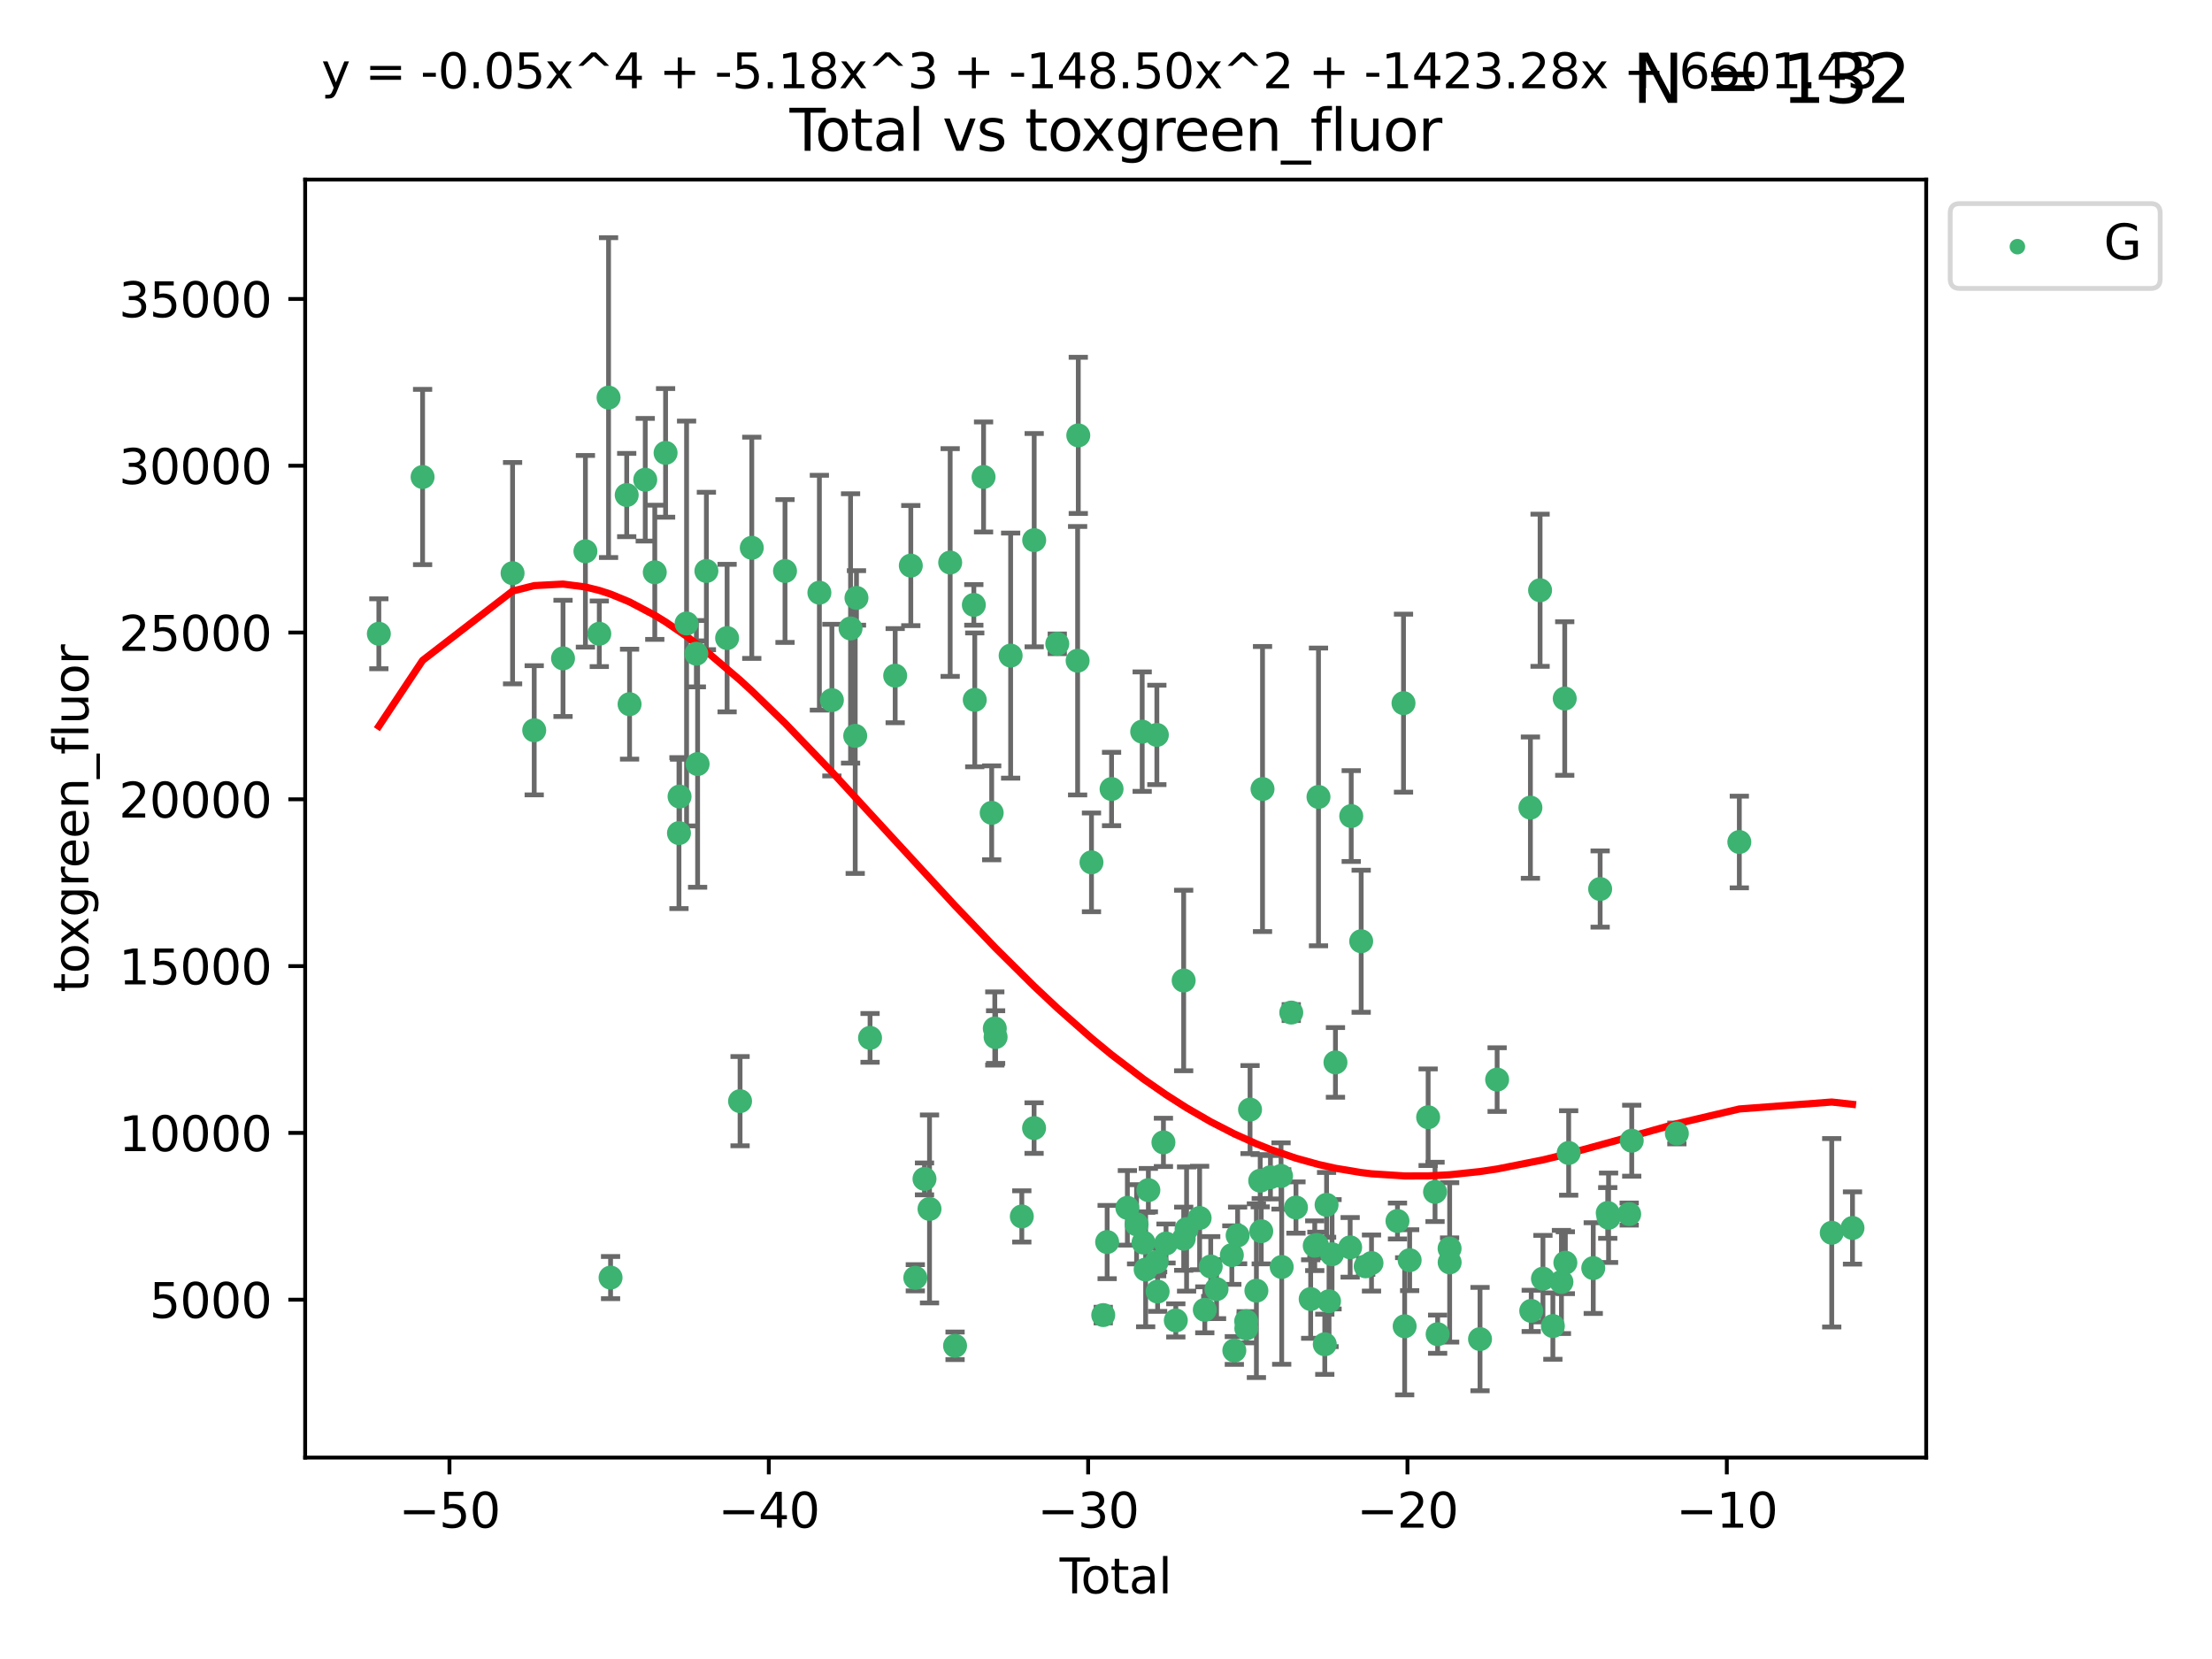 <?xml version="1.0" encoding="utf-8" standalone="no"?>
<!DOCTYPE svg PUBLIC "-//W3C//DTD SVG 1.1//EN"
  "http://www.w3.org/Graphics/SVG/1.1/DTD/svg11.dtd">
<svg xmlns:xlink="http://www.w3.org/1999/xlink" width="460.8pt" height="345.6pt" viewBox="0 0 460.8 345.6" xmlns="http://www.w3.org/2000/svg" version="1.1">
 <defs>
  <style type="text/css">*{stroke-linejoin: round; stroke-linecap: butt}</style>
 </defs>
 <g id="figure_1">
  <g id="patch_1">
   <path d="M 0 345.6 
L 460.8 345.6 
L 460.8 0 
L 0 0 
z
" style="fill: #ffffff"/>
  </g>
  <g id="axes_1">
   <g id="patch_2">
    <path d="M 63.571 303.64 
L 401.26 303.64 
L 401.26 37.411 
L 63.571 37.411 
z
" style="fill: #ffffff"/>
   </g>
   <g id="PathCollection_1">
    <defs>
     <path id="mfed1c65362" d="M 0 1.118 
C 0.297 1.118 0.581 1 0.791 0.791 
C 1 0.581 1.118 0.297 1.118 0 
C 1.118 -0.297 1 -0.581 0.791 -0.791 
C 0.581 -1 0.297 -1.118 0 -1.118 
C -0.297 -1.118 -0.581 -1 -0.791 -0.791 
C -1 -0.581 -1.118 -0.297 -1.118 0 
C -1.118 0.297 -1 0.581 -0.791 0.791 
C -0.581 1 -0.297 1.118 0 1.118 
z
" style="stroke: #3cb371"/>
    </defs>
    <g clip-path="url(#p967e4d23b3)">
     <use xlink:href="#mfed1c65362" x="78.921" y="132.025" style="fill: #3cb371; stroke: #3cb371"/>
     <use xlink:href="#mfed1c65362" x="88.034" y="99.369" style="fill: #3cb371; stroke: #3cb371"/>
     <use xlink:href="#mfed1c65362" x="106.779" y="119.406" style="fill: #3cb371; stroke: #3cb371"/>
     <use xlink:href="#mfed1c65362" x="111.287" y="152.13" style="fill: #3cb371; stroke: #3cb371"/>
     <use xlink:href="#mfed1c65362" x="117.288" y="137.152" style="fill: #3cb371; stroke: #3cb371"/>
     <use xlink:href="#mfed1c65362" x="121.953" y="114.844" style="fill: #3cb371; stroke: #3cb371"/>
     <use xlink:href="#mfed1c65362" x="124.844" y="132.027" style="fill: #3cb371; stroke: #3cb371"/>
     <use xlink:href="#mfed1c65362" x="126.774" y="82.827" style="fill: #3cb371; stroke: #3cb371"/>
     <use xlink:href="#mfed1c65362" x="127.192" y="266.145" style="fill: #3cb371; stroke: #3cb371"/>
     <use xlink:href="#mfed1c65362" x="130.556" y="103.122" style="fill: #3cb371; stroke: #3cb371"/>
     <use xlink:href="#mfed1c65362" x="131.152" y="146.693" style="fill: #3cb371; stroke: #3cb371"/>
     <use xlink:href="#mfed1c65362" x="134.417" y="99.935" style="fill: #3cb371; stroke: #3cb371"/>
     <use xlink:href="#mfed1c65362" x="136.403" y="119.215" style="fill: #3cb371; stroke: #3cb371"/>
     <use xlink:href="#mfed1c65362" x="138.654" y="94.342" style="fill: #3cb371; stroke: #3cb371"/>
     <use xlink:href="#mfed1c65362" x="141.442" y="173.55" style="fill: #3cb371; stroke: #3cb371"/>
     <use xlink:href="#mfed1c65362" x="141.564" y="165.933" style="fill: #3cb371; stroke: #3cb371"/>
     <use xlink:href="#mfed1c65362" x="143.025" y="129.883" style="fill: #3cb371; stroke: #3cb371"/>
     <use xlink:href="#mfed1c65362" x="145.066" y="136.179" style="fill: #3cb371; stroke: #3cb371"/>
     <use xlink:href="#mfed1c65362" x="145.326" y="159.167" style="fill: #3cb371; stroke: #3cb371"/>
     <use xlink:href="#mfed1c65362" x="147.155" y="118.945" style="fill: #3cb371; stroke: #3cb371"/>
     <use xlink:href="#mfed1c65362" x="151.469" y="132.925" style="fill: #3cb371; stroke: #3cb371"/>
     <use xlink:href="#mfed1c65362" x="154.169" y="229.391" style="fill: #3cb371; stroke: #3cb371"/>
     <use xlink:href="#mfed1c65362" x="156.61" y="114.117" style="fill: #3cb371; stroke: #3cb371"/>
     <use xlink:href="#mfed1c65362" x="163.533" y="118.952" style="fill: #3cb371; stroke: #3cb371"/>
     <use xlink:href="#mfed1c65362" x="170.693" y="123.467" style="fill: #3cb371; stroke: #3cb371"/>
     <use xlink:href="#mfed1c65362" x="173.299" y="145.848" style="fill: #3cb371; stroke: #3cb371"/>
     <use xlink:href="#mfed1c65362" x="177.187" y="130.916" style="fill: #3cb371; stroke: #3cb371"/>
     <use xlink:href="#mfed1c65362" x="178.157" y="153.29" style="fill: #3cb371; stroke: #3cb371"/>
     <use xlink:href="#mfed1c65362" x="178.418" y="124.557" style="fill: #3cb371; stroke: #3cb371"/>
     <use xlink:href="#mfed1c65362" x="181.248" y="216.209" style="fill: #3cb371; stroke: #3cb371"/>
     <use xlink:href="#mfed1c65362" x="186.483" y="140.753" style="fill: #3cb371; stroke: #3cb371"/>
     <use xlink:href="#mfed1c65362" x="189.737" y="117.825" style="fill: #3cb371; stroke: #3cb371"/>
     <use xlink:href="#mfed1c65362" x="190.676" y="266.185" style="fill: #3cb371; stroke: #3cb371"/>
     <use xlink:href="#mfed1c65362" x="192.59" y="245.585" style="fill: #3cb371; stroke: #3cb371"/>
     <use xlink:href="#mfed1c65362" x="193.635" y="251.843" style="fill: #3cb371; stroke: #3cb371"/>
     <use xlink:href="#mfed1c65362" x="197.939" y="117.186" style="fill: #3cb371; stroke: #3cb371"/>
     <use xlink:href="#mfed1c65362" x="198.959" y="280.357" style="fill: #3cb371; stroke: #3cb371"/>
     <use xlink:href="#mfed1c65362" x="202.868" y="126.011" style="fill: #3cb371; stroke: #3cb371"/>
     <use xlink:href="#mfed1c65362" x="203.06" y="145.797" style="fill: #3cb371; stroke: #3cb371"/>
     <use xlink:href="#mfed1c65362" x="204.894" y="99.361" style="fill: #3cb371; stroke: #3cb371"/>
     <use xlink:href="#mfed1c65362" x="206.587" y="169.328" style="fill: #3cb371; stroke: #3cb371"/>
     <use xlink:href="#mfed1c65362" x="207.235" y="214.249" style="fill: #3cb371; stroke: #3cb371"/>
     <use xlink:href="#mfed1c65362" x="207.402" y="216.041" style="fill: #3cb371; stroke: #3cb371"/>
     <use xlink:href="#mfed1c65362" x="210.536" y="136.574" style="fill: #3cb371; stroke: #3cb371"/>
     <use xlink:href="#mfed1c65362" x="212.862" y="253.406" style="fill: #3cb371; stroke: #3cb371"/>
     <use xlink:href="#mfed1c65362" x="215.418" y="235.001" style="fill: #3cb371; stroke: #3cb371"/>
     <use xlink:href="#mfed1c65362" x="215.441" y="112.526" style="fill: #3cb371; stroke: #3cb371"/>
     <use xlink:href="#mfed1c65362" x="220.251" y="134.12" style="fill: #3cb371; stroke: #3cb371"/>
     <use xlink:href="#mfed1c65362" x="224.488" y="137.639" style="fill: #3cb371; stroke: #3cb371"/>
     <use xlink:href="#mfed1c65362" x="224.627" y="90.698" style="fill: #3cb371; stroke: #3cb371"/>
     <use xlink:href="#mfed1c65362" x="227.375" y="179.643" style="fill: #3cb371; stroke: #3cb371"/>
     <use xlink:href="#mfed1c65362" x="229.827" y="273.955" style="fill: #3cb371; stroke: #3cb371"/>
     <use xlink:href="#mfed1c65362" x="230.639" y="258.743" style="fill: #3cb371; stroke: #3cb371"/>
     <use xlink:href="#mfed1c65362" x="231.56" y="164.366" style="fill: #3cb371; stroke: #3cb371"/>
     <use xlink:href="#mfed1c65362" x="234.853" y="251.615" style="fill: #3cb371; stroke: #3cb371"/>
     <use xlink:href="#mfed1c65362" x="236.771" y="255.044" style="fill: #3cb371; stroke: #3cb371"/>
     <use xlink:href="#mfed1c65362" x="237.939" y="152.414" style="fill: #3cb371; stroke: #3cb371"/>
     <use xlink:href="#mfed1c65362" x="238.211" y="258.855" style="fill: #3cb371; stroke: #3cb371"/>
     <use xlink:href="#mfed1c65362" x="238.66" y="264.466" style="fill: #3cb371; stroke: #3cb371"/>
     <use xlink:href="#mfed1c65362" x="239.227" y="247.925" style="fill: #3cb371; stroke: #3cb371"/>
     <use xlink:href="#mfed1c65362" x="240.951" y="262.899" style="fill: #3cb371; stroke: #3cb371"/>
     <use xlink:href="#mfed1c65362" x="240.994" y="153.097" style="fill: #3cb371; stroke: #3cb371"/>
     <use xlink:href="#mfed1c65362" x="241.154" y="269.063" style="fill: #3cb371; stroke: #3cb371"/>
     <use xlink:href="#mfed1c65362" x="242.364" y="237.979" style="fill: #3cb371; stroke: #3cb371"/>
     <use xlink:href="#mfed1c65362" x="242.905" y="259.041" style="fill: #3cb371; stroke: #3cb371"/>
     <use xlink:href="#mfed1c65362" x="244.944" y="275.066" style="fill: #3cb371; stroke: #3cb371"/>
     <use xlink:href="#mfed1c65362" x="246.579" y="204.253" style="fill: #3cb371; stroke: #3cb371"/>
     <use xlink:href="#mfed1c65362" x="246.589" y="258.048" style="fill: #3cb371; stroke: #3cb371"/>
     <use xlink:href="#mfed1c65362" x="247.187" y="256.031" style="fill: #3cb371; stroke: #3cb371"/>
     <use xlink:href="#mfed1c65362" x="249.904" y="253.73" style="fill: #3cb371; stroke: #3cb371"/>
     <use xlink:href="#mfed1c65362" x="250.982" y="272.86" style="fill: #3cb371; stroke: #3cb371"/>
     <use xlink:href="#mfed1c65362" x="252.217" y="263.834" style="fill: #3cb371; stroke: #3cb371"/>
     <use xlink:href="#mfed1c65362" x="253.43" y="268.547" style="fill: #3cb371; stroke: #3cb371"/>
     <use xlink:href="#mfed1c65362" x="256.614" y="261.457" style="fill: #3cb371; stroke: #3cb371"/>
     <use xlink:href="#mfed1c65362" x="257.133" y="281.329" style="fill: #3cb371; stroke: #3cb371"/>
     <use xlink:href="#mfed1c65362" x="257.82" y="257.361" style="fill: #3cb371; stroke: #3cb371"/>
     <use xlink:href="#mfed1c65362" x="259.608" y="275.231" style="fill: #3cb371; stroke: #3cb371"/>
     <use xlink:href="#mfed1c65362" x="259.636" y="276.735" style="fill: #3cb371; stroke: #3cb371"/>
     <use xlink:href="#mfed1c65362" x="260.408" y="231.147" style="fill: #3cb371; stroke: #3cb371"/>
     <use xlink:href="#mfed1c65362" x="261.731" y="268.87" style="fill: #3cb371; stroke: #3cb371"/>
     <use xlink:href="#mfed1c65362" x="262.525" y="245.964" style="fill: #3cb371; stroke: #3cb371"/>
     <use xlink:href="#mfed1c65362" x="262.741" y="256.484" style="fill: #3cb371; stroke: #3cb371"/>
     <use xlink:href="#mfed1c65362" x="263.007" y="164.37" style="fill: #3cb371; stroke: #3cb371"/>
     <use xlink:href="#mfed1c65362" x="264.655" y="245.241" style="fill: #3cb371; stroke: #3cb371"/>
     <use xlink:href="#mfed1c65362" x="266.864" y="244.974" style="fill: #3cb371; stroke: #3cb371"/>
     <use xlink:href="#mfed1c65362" x="267.002" y="263.937" style="fill: #3cb371; stroke: #3cb371"/>
     <use xlink:href="#mfed1c65362" x="268.995" y="210.936" style="fill: #3cb371; stroke: #3cb371"/>
     <use xlink:href="#mfed1c65362" x="269.974" y="251.549" style="fill: #3cb371; stroke: #3cb371"/>
     <use xlink:href="#mfed1c65362" x="273.038" y="270.614" style="fill: #3cb371; stroke: #3cb371"/>
     <use xlink:href="#mfed1c65362" x="273.885" y="259.506" style="fill: #3cb371; stroke: #3cb371"/>
     <use xlink:href="#mfed1c65362" x="274.332" y="259.348" style="fill: #3cb371; stroke: #3cb371"/>
     <use xlink:href="#mfed1c65362" x="274.666" y="166.016" style="fill: #3cb371; stroke: #3cb371"/>
     <use xlink:href="#mfed1c65362" x="275.977" y="280.034" style="fill: #3cb371; stroke: #3cb371"/>
     <use xlink:href="#mfed1c65362" x="276.351" y="250.993" style="fill: #3cb371; stroke: #3cb371"/>
     <use xlink:href="#mfed1c65362" x="276.862" y="271.066" style="fill: #3cb371; stroke: #3cb371"/>
     <use xlink:href="#mfed1c65362" x="277.488" y="261.288" style="fill: #3cb371; stroke: #3cb371"/>
     <use xlink:href="#mfed1c65362" x="278.2" y="221.319" style="fill: #3cb371; stroke: #3cb371"/>
     <use xlink:href="#mfed1c65362" x="281.262" y="259.844" style="fill: #3cb371; stroke: #3cb371"/>
     <use xlink:href="#mfed1c65362" x="281.485" y="170.001" style="fill: #3cb371; stroke: #3cb371"/>
     <use xlink:href="#mfed1c65362" x="283.559" y="196.078" style="fill: #3cb371; stroke: #3cb371"/>
     <use xlink:href="#mfed1c65362" x="284.501" y="263.799" style="fill: #3cb371; stroke: #3cb371"/>
     <use xlink:href="#mfed1c65362" x="285.709" y="263.114" style="fill: #3cb371; stroke: #3cb371"/>
     <use xlink:href="#mfed1c65362" x="291.12" y="254.357" style="fill: #3cb371; stroke: #3cb371"/>
     <use xlink:href="#mfed1c65362" x="292.376" y="146.48" style="fill: #3cb371; stroke: #3cb371"/>
     <use xlink:href="#mfed1c65362" x="292.616" y="276.288" style="fill: #3cb371; stroke: #3cb371"/>
     <use xlink:href="#mfed1c65362" x="293.657" y="262.519" style="fill: #3cb371; stroke: #3cb371"/>
     <use xlink:href="#mfed1c65362" x="297.507" y="232.74" style="fill: #3cb371; stroke: #3cb371"/>
     <use xlink:href="#mfed1c65362" x="298.946" y="248.291" style="fill: #3cb371; stroke: #3cb371"/>
     <use xlink:href="#mfed1c65362" x="299.487" y="277.935" style="fill: #3cb371; stroke: #3cb371"/>
     <use xlink:href="#mfed1c65362" x="301.976" y="260.086" style="fill: #3cb371; stroke: #3cb371"/>
     <use xlink:href="#mfed1c65362" x="301.99" y="262.979" style="fill: #3cb371; stroke: #3cb371"/>
     <use xlink:href="#mfed1c65362" x="308.317" y="278.956" style="fill: #3cb371; stroke: #3cb371"/>
     <use xlink:href="#mfed1c65362" x="311.88" y="224.899" style="fill: #3cb371; stroke: #3cb371"/>
     <use xlink:href="#mfed1c65362" x="318.814" y="168.244" style="fill: #3cb371; stroke: #3cb371"/>
     <use xlink:href="#mfed1c65362" x="318.983" y="273.081" style="fill: #3cb371; stroke: #3cb371"/>
     <use xlink:href="#mfed1c65362" x="320.828" y="122.958" style="fill: #3cb371; stroke: #3cb371"/>
     <use xlink:href="#mfed1c65362" x="321.424" y="266.367" style="fill: #3cb371; stroke: #3cb371"/>
     <use xlink:href="#mfed1c65362" x="323.49" y="276.243" style="fill: #3cb371; stroke: #3cb371"/>
     <use xlink:href="#mfed1c65362" x="325.277" y="267.057" style="fill: #3cb371; stroke: #3cb371"/>
     <use xlink:href="#mfed1c65362" x="325.963" y="145.515" style="fill: #3cb371; stroke: #3cb371"/>
     <use xlink:href="#mfed1c65362" x="326.092" y="263.045" style="fill: #3cb371; stroke: #3cb371"/>
     <use xlink:href="#mfed1c65362" x="326.783" y="240.182" style="fill: #3cb371; stroke: #3cb371"/>
     <use xlink:href="#mfed1c65362" x="331.904" y="264.167" style="fill: #3cb371; stroke: #3cb371"/>
     <use xlink:href="#mfed1c65362" x="333.34" y="185.196" style="fill: #3cb371; stroke: #3cb371"/>
     <use xlink:href="#mfed1c65362" x="334.921" y="252.68" style="fill: #3cb371; stroke: #3cb371"/>
     <use xlink:href="#mfed1c65362" x="335.094" y="253.678" style="fill: #3cb371; stroke: #3cb371"/>
     <use xlink:href="#mfed1c65362" x="339.39" y="252.91" style="fill: #3cb371; stroke: #3cb371"/>
     <use xlink:href="#mfed1c65362" x="339.921" y="237.628" style="fill: #3cb371; stroke: #3cb371"/>
     <use xlink:href="#mfed1c65362" x="349.323" y="236.12" style="fill: #3cb371; stroke: #3cb371"/>
     <use xlink:href="#mfed1c65362" x="362.334" y="175.407" style="fill: #3cb371; stroke: #3cb371"/>
     <use xlink:href="#mfed1c65362" x="381.585" y="256.807" style="fill: #3cb371; stroke: #3cb371"/>
     <use xlink:href="#mfed1c65362" x="385.911" y="255.811" style="fill: #3cb371; stroke: #3cb371"/>
    </g>
   </g>
   <g id="matplotlib.axis_1">
    <g id="xtick_1">
     <g id="line2d_1">
      <defs>
       <path id="m29dfd5f449" d="M 0 0 
L 0 3.5 
" style="stroke: #000000; stroke-width: 0.8"/>
      </defs>
      <g>
       <use xlink:href="#m29dfd5f449" x="93.632" y="303.64" style="stroke: #000000; stroke-width: 0.8"/>
      </g>
     </g>
     <g id="text_1">
      <!-- −50 -->
      <g transform="translate(83.08 318.238)scale(0.1 -0.1)">
       <defs>
        <path id="DejaVuSans-2212" d="M 678 2272 
L 4684 2272 
L 4684 1741 
L 678 1741 
L 678 2272 
z
" transform="scale(0.016)"/>
        <path id="DejaVuSans-35" d="M 691 4666 
L 3169 4666 
L 3169 4134 
L 1269 4134 
L 1269 2991 
Q 1406 3038 1543 3061 
Q 1681 3084 1819 3084 
Q 2600 3084 3056 2656 
Q 3513 2228 3513 1497 
Q 3513 744 3044 326 
Q 2575 -91 1722 -91 
Q 1428 -91 1123 -41 
Q 819 9 494 109 
L 494 744 
Q 775 591 1075 516 
Q 1375 441 1709 441 
Q 2250 441 2565 725 
Q 2881 1009 2881 1497 
Q 2881 1984 2565 2268 
Q 2250 2553 1709 2553 
Q 1456 2553 1204 2497 
Q 953 2441 691 2322 
L 691 4666 
z
" transform="scale(0.016)"/>
        <path id="DejaVuSans-30" d="M 2034 4250 
Q 1547 4250 1301 3770 
Q 1056 3291 1056 2328 
Q 1056 1369 1301 889 
Q 1547 409 2034 409 
Q 2525 409 2770 889 
Q 3016 1369 3016 2328 
Q 3016 3291 2770 3770 
Q 2525 4250 2034 4250 
z
M 2034 4750 
Q 2819 4750 3233 4129 
Q 3647 3509 3647 2328 
Q 3647 1150 3233 529 
Q 2819 -91 2034 -91 
Q 1250 -91 836 529 
Q 422 1150 422 2328 
Q 422 3509 836 4129 
Q 1250 4750 2034 4750 
z
" transform="scale(0.016)"/>
       </defs>
       <use xlink:href="#DejaVuSans-2212"/>
       <use xlink:href="#DejaVuSans-35" x="83.789"/>
       <use xlink:href="#DejaVuSans-30" x="147.412"/>
      </g>
     </g>
    </g>
    <g id="xtick_2">
     <g id="line2d_2">
      <g>
       <use xlink:href="#m29dfd5f449" x="160.156" y="303.64" style="stroke: #000000; stroke-width: 0.8"/>
      </g>
     </g>
     <g id="text_2">
      <!-- −40 -->
      <g transform="translate(149.604 318.238)scale(0.1 -0.1)">
       <defs>
        <path id="DejaVuSans-34" d="M 2419 4116 
L 825 1625 
L 2419 1625 
L 2419 4116 
z
M 2253 4666 
L 3047 4666 
L 3047 1625 
L 3713 1625 
L 3713 1100 
L 3047 1100 
L 3047 0 
L 2419 0 
L 2419 1100 
L 313 1100 
L 313 1709 
L 2253 4666 
z
" transform="scale(0.016)"/>
       </defs>
       <use xlink:href="#DejaVuSans-2212"/>
       <use xlink:href="#DejaVuSans-34" x="83.789"/>
       <use xlink:href="#DejaVuSans-30" x="147.412"/>
      </g>
     </g>
    </g>
    <g id="xtick_3">
     <g id="line2d_3">
      <g>
       <use xlink:href="#m29dfd5f449" x="226.68" y="303.64" style="stroke: #000000; stroke-width: 0.8"/>
      </g>
     </g>
     <g id="text_3">
      <!-- −30 -->
      <g transform="translate(216.127 318.238)scale(0.1 -0.1)">
       <defs>
        <path id="DejaVuSans-33" d="M 2597 2516 
Q 3050 2419 3304 2112 
Q 3559 1806 3559 1356 
Q 3559 666 3084 287 
Q 2609 -91 1734 -91 
Q 1441 -91 1130 -33 
Q 819 25 488 141 
L 488 750 
Q 750 597 1062 519 
Q 1375 441 1716 441 
Q 2309 441 2620 675 
Q 2931 909 2931 1356 
Q 2931 1769 2642 2001 
Q 2353 2234 1838 2234 
L 1294 2234 
L 1294 2753 
L 1863 2753 
Q 2328 2753 2575 2939 
Q 2822 3125 2822 3475 
Q 2822 3834 2567 4026 
Q 2313 4219 1838 4219 
Q 1578 4219 1281 4162 
Q 984 4106 628 3988 
L 628 4550 
Q 988 4650 1302 4700 
Q 1616 4750 1894 4750 
Q 2613 4750 3031 4423 
Q 3450 4097 3450 3541 
Q 3450 3153 3228 2886 
Q 3006 2619 2597 2516 
z
" transform="scale(0.016)"/>
       </defs>
       <use xlink:href="#DejaVuSans-2212"/>
       <use xlink:href="#DejaVuSans-33" x="83.789"/>
       <use xlink:href="#DejaVuSans-30" x="147.412"/>
      </g>
     </g>
    </g>
    <g id="xtick_4">
     <g id="line2d_4">
      <g>
       <use xlink:href="#m29dfd5f449" x="293.203" y="303.64" style="stroke: #000000; stroke-width: 0.8"/>
      </g>
     </g>
     <g id="text_4">
      <!-- −20 -->
      <g transform="translate(282.651 318.238)scale(0.1 -0.1)">
       <defs>
        <path id="DejaVuSans-32" d="M 1228 531 
L 3431 531 
L 3431 0 
L 469 0 
L 469 531 
Q 828 903 1448 1529 
Q 2069 2156 2228 2338 
Q 2531 2678 2651 2914 
Q 2772 3150 2772 3378 
Q 2772 3750 2511 3984 
Q 2250 4219 1831 4219 
Q 1534 4219 1204 4116 
Q 875 4013 500 3803 
L 500 4441 
Q 881 4594 1212 4672 
Q 1544 4750 1819 4750 
Q 2544 4750 2975 4387 
Q 3406 4025 3406 3419 
Q 3406 3131 3298 2873 
Q 3191 2616 2906 2266 
Q 2828 2175 2409 1742 
Q 1991 1309 1228 531 
z
" transform="scale(0.016)"/>
       </defs>
       <use xlink:href="#DejaVuSans-2212"/>
       <use xlink:href="#DejaVuSans-32" x="83.789"/>
       <use xlink:href="#DejaVuSans-30" x="147.412"/>
      </g>
     </g>
    </g>
    <g id="xtick_5">
     <g id="line2d_5">
      <g>
       <use xlink:href="#m29dfd5f449" x="359.727" y="303.64" style="stroke: #000000; stroke-width: 0.8"/>
      </g>
     </g>
     <g id="text_5">
      <!-- −10 -->
      <g transform="translate(349.174 318.238)scale(0.1 -0.1)">
       <defs>
        <path id="DejaVuSans-31" d="M 794 531 
L 1825 531 
L 1825 4091 
L 703 3866 
L 703 4441 
L 1819 4666 
L 2450 4666 
L 2450 531 
L 3481 531 
L 3481 0 
L 794 0 
L 794 531 
z
" transform="scale(0.016)"/>
       </defs>
       <use xlink:href="#DejaVuSans-2212"/>
       <use xlink:href="#DejaVuSans-31" x="83.789"/>
       <use xlink:href="#DejaVuSans-30" x="147.412"/>
      </g>
     </g>
    </g>
    <g id="text_6">
     <!-- Total -->
     <g transform="translate(220.739 331.917)scale(0.1 -0.1)">
      <defs>
       <path id="DejaVuSans-54" d="M -19 4666 
L 3928 4666 
L 3928 4134 
L 2272 4134 
L 2272 0 
L 1638 0 
L 1638 4134 
L -19 4134 
L -19 4666 
z
" transform="scale(0.016)"/>
       <path id="DejaVuSans-6f" d="M 1959 3097 
Q 1497 3097 1228 2736 
Q 959 2375 959 1747 
Q 959 1119 1226 758 
Q 1494 397 1959 397 
Q 2419 397 2687 759 
Q 2956 1122 2956 1747 
Q 2956 2369 2687 2733 
Q 2419 3097 1959 3097 
z
M 1959 3584 
Q 2709 3584 3137 3096 
Q 3566 2609 3566 1747 
Q 3566 888 3137 398 
Q 2709 -91 1959 -91 
Q 1206 -91 779 398 
Q 353 888 353 1747 
Q 353 2609 779 3096 
Q 1206 3584 1959 3584 
z
" transform="scale(0.016)"/>
       <path id="DejaVuSans-74" d="M 1172 4494 
L 1172 3500 
L 2356 3500 
L 2356 3053 
L 1172 3053 
L 1172 1153 
Q 1172 725 1289 603 
Q 1406 481 1766 481 
L 2356 481 
L 2356 0 
L 1766 0 
Q 1100 0 847 248 
Q 594 497 594 1153 
L 594 3053 
L 172 3053 
L 172 3500 
L 594 3500 
L 594 4494 
L 1172 4494 
z
" transform="scale(0.016)"/>
       <path id="DejaVuSans-61" d="M 2194 1759 
Q 1497 1759 1228 1600 
Q 959 1441 959 1056 
Q 959 750 1161 570 
Q 1363 391 1709 391 
Q 2188 391 2477 730 
Q 2766 1069 2766 1631 
L 2766 1759 
L 2194 1759 
z
M 3341 1997 
L 3341 0 
L 2766 0 
L 2766 531 
Q 2569 213 2275 61 
Q 1981 -91 1556 -91 
Q 1019 -91 701 211 
Q 384 513 384 1019 
Q 384 1609 779 1909 
Q 1175 2209 1959 2209 
L 2766 2209 
L 2766 2266 
Q 2766 2663 2505 2880 
Q 2244 3097 1772 3097 
Q 1472 3097 1187 3025 
Q 903 2953 641 2809 
L 641 3341 
Q 956 3463 1253 3523 
Q 1550 3584 1831 3584 
Q 2591 3584 2966 3190 
Q 3341 2797 3341 1997 
z
" transform="scale(0.016)"/>
       <path id="DejaVuSans-6c" d="M 603 4863 
L 1178 4863 
L 1178 0 
L 603 0 
L 603 4863 
z
" transform="scale(0.016)"/>
      </defs>
      <use xlink:href="#DejaVuSans-54"/>
      <use xlink:href="#DejaVuSans-6f" x="44.084"/>
      <use xlink:href="#DejaVuSans-74" x="105.266"/>
      <use xlink:href="#DejaVuSans-61" x="144.475"/>
      <use xlink:href="#DejaVuSans-6c" x="205.754"/>
     </g>
    </g>
   </g>
   <g id="matplotlib.axis_2">
    <g id="ytick_1">
     <g id="line2d_6">
      <defs>
       <path id="m4f5028f804" d="M 0 0 
L -3.5 0 
" style="stroke: #000000; stroke-width: 0.8"/>
      </defs>
      <g>
       <use xlink:href="#m4f5028f804" x="63.571" y="270.748" style="stroke: #000000; stroke-width: 0.8"/>
      </g>
     </g>
     <g id="text_7">
      <!-- 5000 -->
      <g transform="translate(31.121 274.548)scale(0.1 -0.1)">
       <use xlink:href="#DejaVuSans-35"/>
       <use xlink:href="#DejaVuSans-30" x="63.623"/>
       <use xlink:href="#DejaVuSans-30" x="127.246"/>
       <use xlink:href="#DejaVuSans-30" x="190.869"/>
      </g>
     </g>
    </g>
    <g id="ytick_2">
     <g id="line2d_7">
      <g>
       <use xlink:href="#m4f5028f804" x="63.571" y="236.003" style="stroke: #000000; stroke-width: 0.8"/>
      </g>
     </g>
     <g id="text_8">
      <!-- 10000 -->
      <g transform="translate(24.759 239.803)scale(0.1 -0.1)">
       <use xlink:href="#DejaVuSans-31"/>
       <use xlink:href="#DejaVuSans-30" x="63.623"/>
       <use xlink:href="#DejaVuSans-30" x="127.246"/>
       <use xlink:href="#DejaVuSans-30" x="190.869"/>
       <use xlink:href="#DejaVuSans-30" x="254.492"/>
      </g>
     </g>
    </g>
    <g id="ytick_3">
     <g id="line2d_8">
      <g>
       <use xlink:href="#m4f5028f804" x="63.571" y="201.258" style="stroke: #000000; stroke-width: 0.8"/>
      </g>
     </g>
     <g id="text_9">
      <!-- 15000 -->
      <g transform="translate(24.759 205.058)scale(0.1 -0.1)">
       <use xlink:href="#DejaVuSans-31"/>
       <use xlink:href="#DejaVuSans-35" x="63.623"/>
       <use xlink:href="#DejaVuSans-30" x="127.246"/>
       <use xlink:href="#DejaVuSans-30" x="190.869"/>
       <use xlink:href="#DejaVuSans-30" x="254.492"/>
      </g>
     </g>
    </g>
    <g id="ytick_4">
     <g id="line2d_9">
      <g>
       <use xlink:href="#m4f5028f804" x="63.571" y="166.513" style="stroke: #000000; stroke-width: 0.8"/>
      </g>
     </g>
     <g id="text_10">
      <!-- 20000 -->
      <g transform="translate(24.759 170.313)scale(0.1 -0.1)">
       <use xlink:href="#DejaVuSans-32"/>
       <use xlink:href="#DejaVuSans-30" x="63.623"/>
       <use xlink:href="#DejaVuSans-30" x="127.246"/>
       <use xlink:href="#DejaVuSans-30" x="190.869"/>
       <use xlink:href="#DejaVuSans-30" x="254.492"/>
      </g>
     </g>
    </g>
    <g id="ytick_5">
     <g id="line2d_10">
      <g>
       <use xlink:href="#m4f5028f804" x="63.571" y="131.768" style="stroke: #000000; stroke-width: 0.8"/>
      </g>
     </g>
     <g id="text_11">
      <!-- 25000 -->
      <g transform="translate(24.759 135.568)scale(0.1 -0.1)">
       <use xlink:href="#DejaVuSans-32"/>
       <use xlink:href="#DejaVuSans-35" x="63.623"/>
       <use xlink:href="#DejaVuSans-30" x="127.246"/>
       <use xlink:href="#DejaVuSans-30" x="190.869"/>
       <use xlink:href="#DejaVuSans-30" x="254.492"/>
      </g>
     </g>
    </g>
    <g id="ytick_6">
     <g id="line2d_11">
      <g>
       <use xlink:href="#m4f5028f804" x="63.571" y="97.023" style="stroke: #000000; stroke-width: 0.8"/>
      </g>
     </g>
     <g id="text_12">
      <!-- 30000 -->
      <g transform="translate(24.759 100.823)scale(0.1 -0.1)">
       <use xlink:href="#DejaVuSans-33"/>
       <use xlink:href="#DejaVuSans-30" x="63.623"/>
       <use xlink:href="#DejaVuSans-30" x="127.246"/>
       <use xlink:href="#DejaVuSans-30" x="190.869"/>
       <use xlink:href="#DejaVuSans-30" x="254.492"/>
      </g>
     </g>
    </g>
    <g id="ytick_7">
     <g id="line2d_12">
      <g>
       <use xlink:href="#m4f5028f804" x="63.571" y="62.279" style="stroke: #000000; stroke-width: 0.8"/>
      </g>
     </g>
     <g id="text_13">
      <!-- 35000 -->
      <g transform="translate(24.759 66.078)scale(0.1 -0.1)">
       <use xlink:href="#DejaVuSans-33"/>
       <use xlink:href="#DejaVuSans-35" x="63.623"/>
       <use xlink:href="#DejaVuSans-30" x="127.246"/>
       <use xlink:href="#DejaVuSans-30" x="190.869"/>
       <use xlink:href="#DejaVuSans-30" x="254.492"/>
      </g>
     </g>
    </g>
    <g id="text_14">
     <!-- toxgreen_fluor -->
     <g transform="translate(18.401 206.72)rotate(-90)scale(0.1 -0.1)">
      <defs>
       <path id="DejaVuSans-78" d="M 3513 3500 
L 2247 1797 
L 3578 0 
L 2900 0 
L 1881 1375 
L 863 0 
L 184 0 
L 1544 1831 
L 300 3500 
L 978 3500 
L 1906 2253 
L 2834 3500 
L 3513 3500 
z
" transform="scale(0.016)"/>
       <path id="DejaVuSans-67" d="M 2906 1791 
Q 2906 2416 2648 2759 
Q 2391 3103 1925 3103 
Q 1463 3103 1205 2759 
Q 947 2416 947 1791 
Q 947 1169 1205 825 
Q 1463 481 1925 481 
Q 2391 481 2648 825 
Q 2906 1169 2906 1791 
z
M 3481 434 
Q 3481 -459 3084 -895 
Q 2688 -1331 1869 -1331 
Q 1566 -1331 1297 -1286 
Q 1028 -1241 775 -1147 
L 775 -588 
Q 1028 -725 1275 -790 
Q 1522 -856 1778 -856 
Q 2344 -856 2625 -561 
Q 2906 -266 2906 331 
L 2906 616 
Q 2728 306 2450 153 
Q 2172 0 1784 0 
Q 1141 0 747 490 
Q 353 981 353 1791 
Q 353 2603 747 3093 
Q 1141 3584 1784 3584 
Q 2172 3584 2450 3431 
Q 2728 3278 2906 2969 
L 2906 3500 
L 3481 3500 
L 3481 434 
z
" transform="scale(0.016)"/>
       <path id="DejaVuSans-72" d="M 2631 2963 
Q 2534 3019 2420 3045 
Q 2306 3072 2169 3072 
Q 1681 3072 1420 2755 
Q 1159 2438 1159 1844 
L 1159 0 
L 581 0 
L 581 3500 
L 1159 3500 
L 1159 2956 
Q 1341 3275 1631 3429 
Q 1922 3584 2338 3584 
Q 2397 3584 2469 3576 
Q 2541 3569 2628 3553 
L 2631 2963 
z
" transform="scale(0.016)"/>
       <path id="DejaVuSans-65" d="M 3597 1894 
L 3597 1613 
L 953 1613 
Q 991 1019 1311 708 
Q 1631 397 2203 397 
Q 2534 397 2845 478 
Q 3156 559 3463 722 
L 3463 178 
Q 3153 47 2828 -22 
Q 2503 -91 2169 -91 
Q 1331 -91 842 396 
Q 353 884 353 1716 
Q 353 2575 817 3079 
Q 1281 3584 2069 3584 
Q 2775 3584 3186 3129 
Q 3597 2675 3597 1894 
z
M 3022 2063 
Q 3016 2534 2758 2815 
Q 2500 3097 2075 3097 
Q 1594 3097 1305 2825 
Q 1016 2553 972 2059 
L 3022 2063 
z
" transform="scale(0.016)"/>
       <path id="DejaVuSans-6e" d="M 3513 2113 
L 3513 0 
L 2938 0 
L 2938 2094 
Q 2938 2591 2744 2837 
Q 2550 3084 2163 3084 
Q 1697 3084 1428 2787 
Q 1159 2491 1159 1978 
L 1159 0 
L 581 0 
L 581 3500 
L 1159 3500 
L 1159 2956 
Q 1366 3272 1645 3428 
Q 1925 3584 2291 3584 
Q 2894 3584 3203 3211 
Q 3513 2838 3513 2113 
z
" transform="scale(0.016)"/>
       <path id="DejaVuSans-5f" d="M 3263 -1063 
L 3263 -1509 
L -63 -1509 
L -63 -1063 
L 3263 -1063 
z
" transform="scale(0.016)"/>
       <path id="DejaVuSans-66" d="M 2375 4863 
L 2375 4384 
L 1825 4384 
Q 1516 4384 1395 4259 
Q 1275 4134 1275 3809 
L 1275 3500 
L 2222 3500 
L 2222 3053 
L 1275 3053 
L 1275 0 
L 697 0 
L 697 3053 
L 147 3053 
L 147 3500 
L 697 3500 
L 697 3744 
Q 697 4328 969 4595 
Q 1241 4863 1831 4863 
L 2375 4863 
z
" transform="scale(0.016)"/>
       <path id="DejaVuSans-75" d="M 544 1381 
L 544 3500 
L 1119 3500 
L 1119 1403 
Q 1119 906 1312 657 
Q 1506 409 1894 409 
Q 2359 409 2629 706 
Q 2900 1003 2900 1516 
L 2900 3500 
L 3475 3500 
L 3475 0 
L 2900 0 
L 2900 538 
Q 2691 219 2414 64 
Q 2138 -91 1772 -91 
Q 1169 -91 856 284 
Q 544 659 544 1381 
z
M 1991 3584 
L 1991 3584 
z
" transform="scale(0.016)"/>
      </defs>
      <use xlink:href="#DejaVuSans-74"/>
      <use xlink:href="#DejaVuSans-6f" x="39.209"/>
      <use xlink:href="#DejaVuSans-78" x="97.266"/>
      <use xlink:href="#DejaVuSans-67" x="156.445"/>
      <use xlink:href="#DejaVuSans-72" x="219.922"/>
      <use xlink:href="#DejaVuSans-65" x="258.785"/>
      <use xlink:href="#DejaVuSans-65" x="320.309"/>
      <use xlink:href="#DejaVuSans-6e" x="381.832"/>
      <use xlink:href="#DejaVuSans-5f" x="445.211"/>
      <use xlink:href="#DejaVuSans-66" x="495.211"/>
      <use xlink:href="#DejaVuSans-6c" x="530.416"/>
      <use xlink:href="#DejaVuSans-75" x="558.199"/>
      <use xlink:href="#DejaVuSans-6f" x="621.578"/>
      <use xlink:href="#DejaVuSans-72" x="682.76"/>
     </g>
    </g>
   </g>
   <g id="LineCollection_1">
    <path d="M 78.921 139.31 
L 78.921 124.74 
" clip-path="url(#p967e4d23b3)" style="fill: none; stroke: #696969"/>
    <path d="M 88.034 117.625 
L 88.034 81.112 
" clip-path="url(#p967e4d23b3)" style="fill: none; stroke: #696969"/>
    <path d="M 106.779 142.464 
L 106.779 96.347 
" clip-path="url(#p967e4d23b3)" style="fill: none; stroke: #696969"/>
    <path d="M 111.287 165.587 
L 111.287 138.673 
" clip-path="url(#p967e4d23b3)" style="fill: none; stroke: #696969"/>
    <path d="M 117.288 149.256 
L 117.288 125.048 
" clip-path="url(#p967e4d23b3)" style="fill: none; stroke: #696969"/>
    <path d="M 121.953 134.809 
L 121.953 94.879 
" clip-path="url(#p967e4d23b3)" style="fill: none; stroke: #696969"/>
    <path d="M 124.844 138.858 
L 124.844 125.196 
" clip-path="url(#p967e4d23b3)" style="fill: none; stroke: #696969"/>
    <path d="M 126.774 116.142 
L 126.774 49.513 
" clip-path="url(#p967e4d23b3)" style="fill: none; stroke: #696969"/>
    <path d="M 127.192 270.54 
L 127.192 261.75 
" clip-path="url(#p967e4d23b3)" style="fill: none; stroke: #696969"/>
    <path d="M 130.556 111.795 
L 130.556 94.449 
" clip-path="url(#p967e4d23b3)" style="fill: none; stroke: #696969"/>
    <path d="M 131.152 158.144 
L 131.152 135.243 
" clip-path="url(#p967e4d23b3)" style="fill: none; stroke: #696969"/>
    <path d="M 134.417 112.709 
L 134.417 87.161 
" clip-path="url(#p967e4d23b3)" style="fill: none; stroke: #696969"/>
    <path d="M 136.403 133.192 
L 136.403 105.238 
" clip-path="url(#p967e4d23b3)" style="fill: none; stroke: #696969"/>
    <path d="M 138.654 107.74 
L 138.654 80.944 
" clip-path="url(#p967e4d23b3)" style="fill: none; stroke: #696969"/>
    <path d="M 141.442 189.272 
L 141.442 157.828 
" clip-path="url(#p967e4d23b3)" style="fill: none; stroke: #696969"/>
    <path d="M 141.564 173.698 
L 141.564 158.168 
" clip-path="url(#p967e4d23b3)" style="fill: none; stroke: #696969"/>
    <path d="M 143.025 172.053 
L 143.025 87.714 
" clip-path="url(#p967e4d23b3)" style="fill: none; stroke: #696969"/>
    <path d="M 145.066 143.091 
L 145.066 129.266 
" clip-path="url(#p967e4d23b3)" style="fill: none; stroke: #696969"/>
    <path d="M 145.326 184.829 
L 145.326 133.504 
" clip-path="url(#p967e4d23b3)" style="fill: none; stroke: #696969"/>
    <path d="M 147.155 135.34 
L 147.155 102.551 
" clip-path="url(#p967e4d23b3)" style="fill: none; stroke: #696969"/>
    <path d="M 151.469 148.292 
L 151.469 117.557 
" clip-path="url(#p967e4d23b3)" style="fill: none; stroke: #696969"/>
    <path d="M 154.169 238.684 
L 154.169 220.098 
" clip-path="url(#p967e4d23b3)" style="fill: none; stroke: #696969"/>
    <path d="M 156.61 137.16 
L 156.61 91.074 
" clip-path="url(#p967e4d23b3)" style="fill: none; stroke: #696969"/>
    <path d="M 163.533 133.828 
L 163.533 104.077 
" clip-path="url(#p967e4d23b3)" style="fill: none; stroke: #696969"/>
    <path d="M 170.693 147.926 
L 170.693 99.009 
" clip-path="url(#p967e4d23b3)" style="fill: none; stroke: #696969"/>
    <path d="M 173.299 161.646 
L 173.299 130.051 
" clip-path="url(#p967e4d23b3)" style="fill: none; stroke: #696969"/>
    <path d="M 177.187 158.971 
L 177.187 102.86 
" clip-path="url(#p967e4d23b3)" style="fill: none; stroke: #696969"/>
    <path d="M 178.157 181.957 
L 178.157 124.622 
" clip-path="url(#p967e4d23b3)" style="fill: none; stroke: #696969"/>
    <path d="M 178.418 130.238 
L 178.418 118.877 
" clip-path="url(#p967e4d23b3)" style="fill: none; stroke: #696969"/>
    <path d="M 181.248 221.287 
L 181.248 211.131 
" clip-path="url(#p967e4d23b3)" style="fill: none; stroke: #696969"/>
    <path d="M 186.483 150.559 
L 186.483 130.947 
" clip-path="url(#p967e4d23b3)" style="fill: none; stroke: #696969"/>
    <path d="M 189.737 130.339 
L 189.737 105.31 
" clip-path="url(#p967e4d23b3)" style="fill: none; stroke: #696969"/>
    <path d="M 190.676 268.92 
L 190.676 263.45 
" clip-path="url(#p967e4d23b3)" style="fill: none; stroke: #696969"/>
    <path d="M 192.59 248.907 
L 192.59 242.263 
" clip-path="url(#p967e4d23b3)" style="fill: none; stroke: #696969"/>
    <path d="M 193.635 271.421 
L 193.635 232.266 
" clip-path="url(#p967e4d23b3)" style="fill: none; stroke: #696969"/>
    <path d="M 197.939 140.908 
L 197.939 93.464 
" clip-path="url(#p967e4d23b3)" style="fill: none; stroke: #696969"/>
    <path d="M 198.959 283.228 
L 198.959 277.486 
" clip-path="url(#p967e4d23b3)" style="fill: none; stroke: #696969"/>
    <path d="M 202.868 130.239 
L 202.868 121.783 
" clip-path="url(#p967e4d23b3)" style="fill: none; stroke: #696969"/>
    <path d="M 203.06 159.735 
L 203.06 131.859 
" clip-path="url(#p967e4d23b3)" style="fill: none; stroke: #696969"/>
    <path d="M 204.894 110.819 
L 204.894 87.903 
" clip-path="url(#p967e4d23b3)" style="fill: none; stroke: #696969"/>
    <path d="M 206.587 179.11 
L 206.587 159.545 
" clip-path="url(#p967e4d23b3)" style="fill: none; stroke: #696969"/>
    <path d="M 207.235 221.87 
L 207.235 206.627 
" clip-path="url(#p967e4d23b3)" style="fill: none; stroke: #696969"/>
    <path d="M 207.402 221.529 
L 207.402 210.553 
" clip-path="url(#p967e4d23b3)" style="fill: none; stroke: #696969"/>
    <path d="M 210.536 162.102 
L 210.536 111.047 
" clip-path="url(#p967e4d23b3)" style="fill: none; stroke: #696969"/>
    <path d="M 212.862 258.746 
L 212.862 248.067 
" clip-path="url(#p967e4d23b3)" style="fill: none; stroke: #696969"/>
    <path d="M 215.418 240.267 
L 215.418 229.734 
" clip-path="url(#p967e4d23b3)" style="fill: none; stroke: #696969"/>
    <path d="M 215.441 134.743 
L 215.441 90.31 
" clip-path="url(#p967e4d23b3)" style="fill: none; stroke: #696969"/>
    <path d="M 220.251 136.167 
L 220.251 132.073 
" clip-path="url(#p967e4d23b3)" style="fill: none; stroke: #696969"/>
    <path d="M 224.488 165.6 
L 224.488 109.677 
" clip-path="url(#p967e4d23b3)" style="fill: none; stroke: #696969"/>
    <path d="M 224.627 106.969 
L 224.627 74.427 
" clip-path="url(#p967e4d23b3)" style="fill: none; stroke: #696969"/>
    <path d="M 227.375 189.928 
L 227.375 169.358 
" clip-path="url(#p967e4d23b3)" style="fill: none; stroke: #696969"/>
    <path d="M 229.827 275.589 
L 229.827 272.32 
" clip-path="url(#p967e4d23b3)" style="fill: none; stroke: #696969"/>
    <path d="M 230.639 266.374 
L 230.639 251.111 
" clip-path="url(#p967e4d23b3)" style="fill: none; stroke: #696969"/>
    <path d="M 231.56 172.008 
L 231.56 156.723 
" clip-path="url(#p967e4d23b3)" style="fill: none; stroke: #696969"/>
    <path d="M 234.853 259.383 
L 234.853 243.848 
" clip-path="url(#p967e4d23b3)" style="fill: none; stroke: #696969"/>
    <path d="M 236.771 263.297 
L 236.771 246.791 
" clip-path="url(#p967e4d23b3)" style="fill: none; stroke: #696969"/>
    <path d="M 237.939 164.854 
L 237.939 139.974 
" clip-path="url(#p967e4d23b3)" style="fill: none; stroke: #696969"/>
    <path d="M 238.211 259.72 
L 238.211 257.991 
" clip-path="url(#p967e4d23b3)" style="fill: none; stroke: #696969"/>
    <path d="M 238.66 276.386 
L 238.66 252.545 
" clip-path="url(#p967e4d23b3)" style="fill: none; stroke: #696969"/>
    <path d="M 239.227 252.446 
L 239.227 243.404 
" clip-path="url(#p967e4d23b3)" style="fill: none; stroke: #696969"/>
    <path d="M 240.951 265.779 
L 240.951 260.018 
" clip-path="url(#p967e4d23b3)" style="fill: none; stroke: #696969"/>
    <path d="M 240.994 163.449 
L 240.994 142.745 
" clip-path="url(#p967e4d23b3)" style="fill: none; stroke: #696969"/>
    <path d="M 241.154 273.178 
L 241.154 264.947 
" clip-path="url(#p967e4d23b3)" style="fill: none; stroke: #696969"/>
    <path d="M 242.364 243.007 
L 242.364 232.95 
" clip-path="url(#p967e4d23b3)" style="fill: none; stroke: #696969"/>
    <path d="M 242.905 263.101 
L 242.905 254.98 
" clip-path="url(#p967e4d23b3)" style="fill: none; stroke: #696969"/>
    <path d="M 244.944 278.521 
L 244.944 271.61 
" clip-path="url(#p967e4d23b3)" style="fill: none; stroke: #696969"/>
    <path d="M 246.579 223.056 
L 246.579 185.451 
" clip-path="url(#p967e4d23b3)" style="fill: none; stroke: #696969"/>
    <path d="M 246.589 264.629 
L 246.589 251.466 
" clip-path="url(#p967e4d23b3)" style="fill: none; stroke: #696969"/>
    <path d="M 247.187 268.968 
L 247.187 243.093 
" clip-path="url(#p967e4d23b3)" style="fill: none; stroke: #696969"/>
    <path d="M 249.904 264.506 
L 249.904 242.954 
" clip-path="url(#p967e4d23b3)" style="fill: none; stroke: #696969"/>
    <path d="M 250.982 277.649 
L 250.982 268.071 
" clip-path="url(#p967e4d23b3)" style="fill: none; stroke: #696969"/>
    <path d="M 252.217 270.063 
L 252.217 257.605 
" clip-path="url(#p967e4d23b3)" style="fill: none; stroke: #696969"/>
    <path d="M 253.43 274.691 
L 253.43 262.402 
" clip-path="url(#p967e4d23b3)" style="fill: none; stroke: #696969"/>
    <path d="M 256.614 267.55 
L 256.614 255.364 
" clip-path="url(#p967e4d23b3)" style="fill: none; stroke: #696969"/>
    <path d="M 257.133 284.224 
L 257.133 278.433 
" clip-path="url(#p967e4d23b3)" style="fill: none; stroke: #696969"/>
    <path d="M 257.82 263.261 
L 257.82 251.461 
" clip-path="url(#p967e4d23b3)" style="fill: none; stroke: #696969"/>
    <path d="M 259.608 277.236 
L 259.608 273.226 
" clip-path="url(#p967e4d23b3)" style="fill: none; stroke: #696969"/>
    <path d="M 259.636 279.745 
L 259.636 273.726 
" clip-path="url(#p967e4d23b3)" style="fill: none; stroke: #696969"/>
    <path d="M 260.408 240.315 
L 260.408 221.979 
" clip-path="url(#p967e4d23b3)" style="fill: none; stroke: #696969"/>
    <path d="M 261.731 286.969 
L 261.731 250.772 
" clip-path="url(#p967e4d23b3)" style="fill: none; stroke: #696969"/>
    <path d="M 262.525 251.412 
L 262.525 240.515 
" clip-path="url(#p967e4d23b3)" style="fill: none; stroke: #696969"/>
    <path d="M 262.741 263.291 
L 262.741 249.676 
" clip-path="url(#p967e4d23b3)" style="fill: none; stroke: #696969"/>
    <path d="M 263.007 194.061 
L 263.007 134.678 
" clip-path="url(#p967e4d23b3)" style="fill: none; stroke: #696969"/>
    <path d="M 264.655 249.762 
L 264.655 240.72 
" clip-path="url(#p967e4d23b3)" style="fill: none; stroke: #696969"/>
    <path d="M 266.864 251.878 
L 266.864 238.071 
" clip-path="url(#p967e4d23b3)" style="fill: none; stroke: #696969"/>
    <path d="M 267.002 284.204 
L 267.002 243.67 
" clip-path="url(#p967e4d23b3)" style="fill: none; stroke: #696969"/>
    <path d="M 268.995 212.603 
L 268.995 209.268 
" clip-path="url(#p967e4d23b3)" style="fill: none; stroke: #696969"/>
    <path d="M 269.974 256.892 
L 269.974 246.205 
" clip-path="url(#p967e4d23b3)" style="fill: none; stroke: #696969"/>
    <path d="M 273.038 278.789 
L 273.038 262.439 
" clip-path="url(#p967e4d23b3)" style="fill: none; stroke: #696969"/>
    <path d="M 273.885 264.682 
L 273.885 254.331 
" clip-path="url(#p967e4d23b3)" style="fill: none; stroke: #696969"/>
    <path d="M 274.332 262.018 
L 274.332 256.678 
" clip-path="url(#p967e4d23b3)" style="fill: none; stroke: #696969"/>
    <path d="M 274.666 197.027 
L 274.666 135.004 
" clip-path="url(#p967e4d23b3)" style="fill: none; stroke: #696969"/>
    <path d="M 275.977 286.305 
L 275.977 273.764 
" clip-path="url(#p967e4d23b3)" style="fill: none; stroke: #696969"/>
    <path d="M 276.351 257.736 
L 276.351 244.25 
" clip-path="url(#p967e4d23b3)" style="fill: none; stroke: #696969"/>
    <path d="M 276.862 280.529 
L 276.862 261.603 
" clip-path="url(#p967e4d23b3)" style="fill: none; stroke: #696969"/>
    <path d="M 277.488 272.675 
L 277.488 249.901 
" clip-path="url(#p967e4d23b3)" style="fill: none; stroke: #696969"/>
    <path d="M 278.2 228.576 
L 278.2 214.062 
" clip-path="url(#p967e4d23b3)" style="fill: none; stroke: #696969"/>
    <path d="M 281.262 266.052 
L 281.262 253.635 
" clip-path="url(#p967e4d23b3)" style="fill: none; stroke: #696969"/>
    <path d="M 281.485 179.462 
L 281.485 160.539 
" clip-path="url(#p967e4d23b3)" style="fill: none; stroke: #696969"/>
    <path d="M 283.559 210.874 
L 283.559 181.283 
" clip-path="url(#p967e4d23b3)" style="fill: none; stroke: #696969"/>
    <path d="M 284.501 265.469 
L 284.501 262.128 
" clip-path="url(#p967e4d23b3)" style="fill: none; stroke: #696969"/>
    <path d="M 285.709 268.956 
L 285.709 257.273 
" clip-path="url(#p967e4d23b3)" style="fill: none; stroke: #696969"/>
    <path d="M 291.12 258.096 
L 291.12 250.619 
" clip-path="url(#p967e4d23b3)" style="fill: none; stroke: #696969"/>
    <path d="M 292.376 165.018 
L 292.376 127.943 
" clip-path="url(#p967e4d23b3)" style="fill: none; stroke: #696969"/>
    <path d="M 292.616 290.575 
L 292.616 262.001 
" clip-path="url(#p967e4d23b3)" style="fill: none; stroke: #696969"/>
    <path d="M 293.657 268.863 
L 293.657 256.175 
" clip-path="url(#p967e4d23b3)" style="fill: none; stroke: #696969"/>
    <path d="M 297.507 242.8 
L 297.507 222.681 
" clip-path="url(#p967e4d23b3)" style="fill: none; stroke: #696969"/>
    <path d="M 298.946 254.464 
L 298.946 242.118 
" clip-path="url(#p967e4d23b3)" style="fill: none; stroke: #696969"/>
    <path d="M 299.487 281.917 
L 299.487 273.952 
" clip-path="url(#p967e4d23b3)" style="fill: none; stroke: #696969"/>
    <path d="M 301.976 262.302 
L 301.976 257.869 
" clip-path="url(#p967e4d23b3)" style="fill: none; stroke: #696969"/>
    <path d="M 301.99 279.584 
L 301.99 246.374 
" clip-path="url(#p967e4d23b3)" style="fill: none; stroke: #696969"/>
    <path d="M 308.317 289.718 
L 308.317 268.193 
" clip-path="url(#p967e4d23b3)" style="fill: none; stroke: #696969"/>
    <path d="M 311.88 231.537 
L 311.88 218.262 
" clip-path="url(#p967e4d23b3)" style="fill: none; stroke: #696969"/>
    <path d="M 318.814 182.963 
L 318.814 153.525 
" clip-path="url(#p967e4d23b3)" style="fill: none; stroke: #696969"/>
    <path d="M 318.983 277.377 
L 318.983 268.784 
" clip-path="url(#p967e4d23b3)" style="fill: none; stroke: #696969"/>
    <path d="M 320.828 138.807 
L 320.828 107.11 
" clip-path="url(#p967e4d23b3)" style="fill: none; stroke: #696969"/>
    <path d="M 321.424 275.38 
L 321.424 257.355 
" clip-path="url(#p967e4d23b3)" style="fill: none; stroke: #696969"/>
    <path d="M 323.49 283.155 
L 323.49 269.332 
" clip-path="url(#p967e4d23b3)" style="fill: none; stroke: #696969"/>
    <path d="M 325.277 277.803 
L 325.277 256.311 
" clip-path="url(#p967e4d23b3)" style="fill: none; stroke: #696969"/>
    <path d="M 325.963 161.509 
L 325.963 129.521 
" clip-path="url(#p967e4d23b3)" style="fill: none; stroke: #696969"/>
    <path d="M 326.092 269.492 
L 326.092 256.598 
" clip-path="url(#p967e4d23b3)" style="fill: none; stroke: #696969"/>
    <path d="M 326.783 248.981 
L 326.783 231.383 
" clip-path="url(#p967e4d23b3)" style="fill: none; stroke: #696969"/>
    <path d="M 331.904 273.615 
L 331.904 254.718 
" clip-path="url(#p967e4d23b3)" style="fill: none; stroke: #696969"/>
    <path d="M 333.34 193.135 
L 333.34 177.258 
" clip-path="url(#p967e4d23b3)" style="fill: none; stroke: #696969"/>
    <path d="M 334.921 257.967 
L 334.921 247.393 
" clip-path="url(#p967e4d23b3)" style="fill: none; stroke: #696969"/>
    <path d="M 335.094 262.993 
L 335.094 244.362 
" clip-path="url(#p967e4d23b3)" style="fill: none; stroke: #696969"/>
    <path d="M 339.39 255.212 
L 339.39 250.608 
" clip-path="url(#p967e4d23b3)" style="fill: none; stroke: #696969"/>
    <path d="M 339.921 245.024 
L 339.921 230.231 
" clip-path="url(#p967e4d23b3)" style="fill: none; stroke: #696969"/>
    <path d="M 349.323 238.289 
L 349.323 233.95 
" clip-path="url(#p967e4d23b3)" style="fill: none; stroke: #696969"/>
    <path d="M 362.334 184.952 
L 362.334 165.861 
" clip-path="url(#p967e4d23b3)" style="fill: none; stroke: #696969"/>
    <path d="M 381.585 276.433 
L 381.585 237.182 
" clip-path="url(#p967e4d23b3)" style="fill: none; stroke: #696969"/>
    <path d="M 385.911 263.337 
L 385.911 248.286 
" clip-path="url(#p967e4d23b3)" style="fill: none; stroke: #696969"/>
   </g>
   <g id="line2d_13">
    <defs>
     <path id="mfedd5de97d" d="M 2 0 
L -2 -0 
" style="stroke: #696969"/>
    </defs>
    <g clip-path="url(#p967e4d23b3)">
     <use xlink:href="#mfedd5de97d" x="78.921" y="139.31" style="fill: #696969; stroke: #696969"/>
     <use xlink:href="#mfedd5de97d" x="88.034" y="117.625" style="fill: #696969; stroke: #696969"/>
     <use xlink:href="#mfedd5de97d" x="106.779" y="142.464" style="fill: #696969; stroke: #696969"/>
     <use xlink:href="#mfedd5de97d" x="111.287" y="165.587" style="fill: #696969; stroke: #696969"/>
     <use xlink:href="#mfedd5de97d" x="117.288" y="149.256" style="fill: #696969; stroke: #696969"/>
     <use xlink:href="#mfedd5de97d" x="121.953" y="134.809" style="fill: #696969; stroke: #696969"/>
     <use xlink:href="#mfedd5de97d" x="124.844" y="138.858" style="fill: #696969; stroke: #696969"/>
     <use xlink:href="#mfedd5de97d" x="126.774" y="116.142" style="fill: #696969; stroke: #696969"/>
     <use xlink:href="#mfedd5de97d" x="127.192" y="270.54" style="fill: #696969; stroke: #696969"/>
     <use xlink:href="#mfedd5de97d" x="130.556" y="111.795" style="fill: #696969; stroke: #696969"/>
     <use xlink:href="#mfedd5de97d" x="131.152" y="158.144" style="fill: #696969; stroke: #696969"/>
     <use xlink:href="#mfedd5de97d" x="134.417" y="112.709" style="fill: #696969; stroke: #696969"/>
     <use xlink:href="#mfedd5de97d" x="136.403" y="133.192" style="fill: #696969; stroke: #696969"/>
     <use xlink:href="#mfedd5de97d" x="138.654" y="107.74" style="fill: #696969; stroke: #696969"/>
     <use xlink:href="#mfedd5de97d" x="141.442" y="189.272" style="fill: #696969; stroke: #696969"/>
     <use xlink:href="#mfedd5de97d" x="141.564" y="173.698" style="fill: #696969; stroke: #696969"/>
     <use xlink:href="#mfedd5de97d" x="143.025" y="172.053" style="fill: #696969; stroke: #696969"/>
     <use xlink:href="#mfedd5de97d" x="145.066" y="143.091" style="fill: #696969; stroke: #696969"/>
     <use xlink:href="#mfedd5de97d" x="145.326" y="184.829" style="fill: #696969; stroke: #696969"/>
     <use xlink:href="#mfedd5de97d" x="147.155" y="135.34" style="fill: #696969; stroke: #696969"/>
     <use xlink:href="#mfedd5de97d" x="151.469" y="148.292" style="fill: #696969; stroke: #696969"/>
     <use xlink:href="#mfedd5de97d" x="154.169" y="238.684" style="fill: #696969; stroke: #696969"/>
     <use xlink:href="#mfedd5de97d" x="156.61" y="137.16" style="fill: #696969; stroke: #696969"/>
     <use xlink:href="#mfedd5de97d" x="163.533" y="133.828" style="fill: #696969; stroke: #696969"/>
     <use xlink:href="#mfedd5de97d" x="170.693" y="147.926" style="fill: #696969; stroke: #696969"/>
     <use xlink:href="#mfedd5de97d" x="173.299" y="161.646" style="fill: #696969; stroke: #696969"/>
     <use xlink:href="#mfedd5de97d" x="177.187" y="158.971" style="fill: #696969; stroke: #696969"/>
     <use xlink:href="#mfedd5de97d" x="178.157" y="181.957" style="fill: #696969; stroke: #696969"/>
     <use xlink:href="#mfedd5de97d" x="178.418" y="130.238" style="fill: #696969; stroke: #696969"/>
     <use xlink:href="#mfedd5de97d" x="181.248" y="221.287" style="fill: #696969; stroke: #696969"/>
     <use xlink:href="#mfedd5de97d" x="186.483" y="150.559" style="fill: #696969; stroke: #696969"/>
     <use xlink:href="#mfedd5de97d" x="189.737" y="130.339" style="fill: #696969; stroke: #696969"/>
     <use xlink:href="#mfedd5de97d" x="190.676" y="268.92" style="fill: #696969; stroke: #696969"/>
     <use xlink:href="#mfedd5de97d" x="192.59" y="248.907" style="fill: #696969; stroke: #696969"/>
     <use xlink:href="#mfedd5de97d" x="193.635" y="271.421" style="fill: #696969; stroke: #696969"/>
     <use xlink:href="#mfedd5de97d" x="197.939" y="140.908" style="fill: #696969; stroke: #696969"/>
     <use xlink:href="#mfedd5de97d" x="198.959" y="283.228" style="fill: #696969; stroke: #696969"/>
     <use xlink:href="#mfedd5de97d" x="202.868" y="130.239" style="fill: #696969; stroke: #696969"/>
     <use xlink:href="#mfedd5de97d" x="203.06" y="159.735" style="fill: #696969; stroke: #696969"/>
     <use xlink:href="#mfedd5de97d" x="204.894" y="110.819" style="fill: #696969; stroke: #696969"/>
     <use xlink:href="#mfedd5de97d" x="206.587" y="179.11" style="fill: #696969; stroke: #696969"/>
     <use xlink:href="#mfedd5de97d" x="207.235" y="221.87" style="fill: #696969; stroke: #696969"/>
     <use xlink:href="#mfedd5de97d" x="207.402" y="221.529" style="fill: #696969; stroke: #696969"/>
     <use xlink:href="#mfedd5de97d" x="210.536" y="162.102" style="fill: #696969; stroke: #696969"/>
     <use xlink:href="#mfedd5de97d" x="212.862" y="258.746" style="fill: #696969; stroke: #696969"/>
     <use xlink:href="#mfedd5de97d" x="215.418" y="240.267" style="fill: #696969; stroke: #696969"/>
     <use xlink:href="#mfedd5de97d" x="215.441" y="134.743" style="fill: #696969; stroke: #696969"/>
     <use xlink:href="#mfedd5de97d" x="220.251" y="136.167" style="fill: #696969; stroke: #696969"/>
     <use xlink:href="#mfedd5de97d" x="224.488" y="165.6" style="fill: #696969; stroke: #696969"/>
     <use xlink:href="#mfedd5de97d" x="224.627" y="106.969" style="fill: #696969; stroke: #696969"/>
     <use xlink:href="#mfedd5de97d" x="227.375" y="189.928" style="fill: #696969; stroke: #696969"/>
     <use xlink:href="#mfedd5de97d" x="229.827" y="275.589" style="fill: #696969; stroke: #696969"/>
     <use xlink:href="#mfedd5de97d" x="230.639" y="266.374" style="fill: #696969; stroke: #696969"/>
     <use xlink:href="#mfedd5de97d" x="231.56" y="172.008" style="fill: #696969; stroke: #696969"/>
     <use xlink:href="#mfedd5de97d" x="234.853" y="259.383" style="fill: #696969; stroke: #696969"/>
     <use xlink:href="#mfedd5de97d" x="236.771" y="263.297" style="fill: #696969; stroke: #696969"/>
     <use xlink:href="#mfedd5de97d" x="237.939" y="164.854" style="fill: #696969; stroke: #696969"/>
     <use xlink:href="#mfedd5de97d" x="238.211" y="259.72" style="fill: #696969; stroke: #696969"/>
     <use xlink:href="#mfedd5de97d" x="238.66" y="276.386" style="fill: #696969; stroke: #696969"/>
     <use xlink:href="#mfedd5de97d" x="239.227" y="252.446" style="fill: #696969; stroke: #696969"/>
     <use xlink:href="#mfedd5de97d" x="240.951" y="265.779" style="fill: #696969; stroke: #696969"/>
     <use xlink:href="#mfedd5de97d" x="240.994" y="163.449" style="fill: #696969; stroke: #696969"/>
     <use xlink:href="#mfedd5de97d" x="241.154" y="273.178" style="fill: #696969; stroke: #696969"/>
     <use xlink:href="#mfedd5de97d" x="242.364" y="243.007" style="fill: #696969; stroke: #696969"/>
     <use xlink:href="#mfedd5de97d" x="242.905" y="263.101" style="fill: #696969; stroke: #696969"/>
     <use xlink:href="#mfedd5de97d" x="244.944" y="278.521" style="fill: #696969; stroke: #696969"/>
     <use xlink:href="#mfedd5de97d" x="246.579" y="223.056" style="fill: #696969; stroke: #696969"/>
     <use xlink:href="#mfedd5de97d" x="246.589" y="264.629" style="fill: #696969; stroke: #696969"/>
     <use xlink:href="#mfedd5de97d" x="247.187" y="268.968" style="fill: #696969; stroke: #696969"/>
     <use xlink:href="#mfedd5de97d" x="249.904" y="264.506" style="fill: #696969; stroke: #696969"/>
     <use xlink:href="#mfedd5de97d" x="250.982" y="277.649" style="fill: #696969; stroke: #696969"/>
     <use xlink:href="#mfedd5de97d" x="252.217" y="270.063" style="fill: #696969; stroke: #696969"/>
     <use xlink:href="#mfedd5de97d" x="253.43" y="274.691" style="fill: #696969; stroke: #696969"/>
     <use xlink:href="#mfedd5de97d" x="256.614" y="267.55" style="fill: #696969; stroke: #696969"/>
     <use xlink:href="#mfedd5de97d" x="257.133" y="284.224" style="fill: #696969; stroke: #696969"/>
     <use xlink:href="#mfedd5de97d" x="257.82" y="263.261" style="fill: #696969; stroke: #696969"/>
     <use xlink:href="#mfedd5de97d" x="259.608" y="277.236" style="fill: #696969; stroke: #696969"/>
     <use xlink:href="#mfedd5de97d" x="259.636" y="279.745" style="fill: #696969; stroke: #696969"/>
     <use xlink:href="#mfedd5de97d" x="260.408" y="240.315" style="fill: #696969; stroke: #696969"/>
     <use xlink:href="#mfedd5de97d" x="261.731" y="286.969" style="fill: #696969; stroke: #696969"/>
     <use xlink:href="#mfedd5de97d" x="262.525" y="251.412" style="fill: #696969; stroke: #696969"/>
     <use xlink:href="#mfedd5de97d" x="262.741" y="263.291" style="fill: #696969; stroke: #696969"/>
     <use xlink:href="#mfedd5de97d" x="263.007" y="194.061" style="fill: #696969; stroke: #696969"/>
     <use xlink:href="#mfedd5de97d" x="264.655" y="249.762" style="fill: #696969; stroke: #696969"/>
     <use xlink:href="#mfedd5de97d" x="266.864" y="251.878" style="fill: #696969; stroke: #696969"/>
     <use xlink:href="#mfedd5de97d" x="267.002" y="284.204" style="fill: #696969; stroke: #696969"/>
     <use xlink:href="#mfedd5de97d" x="268.995" y="212.603" style="fill: #696969; stroke: #696969"/>
     <use xlink:href="#mfedd5de97d" x="269.974" y="256.892" style="fill: #696969; stroke: #696969"/>
     <use xlink:href="#mfedd5de97d" x="273.038" y="278.789" style="fill: #696969; stroke: #696969"/>
     <use xlink:href="#mfedd5de97d" x="273.885" y="264.682" style="fill: #696969; stroke: #696969"/>
     <use xlink:href="#mfedd5de97d" x="274.332" y="262.018" style="fill: #696969; stroke: #696969"/>
     <use xlink:href="#mfedd5de97d" x="274.666" y="197.027" style="fill: #696969; stroke: #696969"/>
     <use xlink:href="#mfedd5de97d" x="275.977" y="286.305" style="fill: #696969; stroke: #696969"/>
     <use xlink:href="#mfedd5de97d" x="276.351" y="257.736" style="fill: #696969; stroke: #696969"/>
     <use xlink:href="#mfedd5de97d" x="276.862" y="280.529" style="fill: #696969; stroke: #696969"/>
     <use xlink:href="#mfedd5de97d" x="277.488" y="272.675" style="fill: #696969; stroke: #696969"/>
     <use xlink:href="#mfedd5de97d" x="278.2" y="228.576" style="fill: #696969; stroke: #696969"/>
     <use xlink:href="#mfedd5de97d" x="281.262" y="266.052" style="fill: #696969; stroke: #696969"/>
     <use xlink:href="#mfedd5de97d" x="281.485" y="179.462" style="fill: #696969; stroke: #696969"/>
     <use xlink:href="#mfedd5de97d" x="283.559" y="210.874" style="fill: #696969; stroke: #696969"/>
     <use xlink:href="#mfedd5de97d" x="284.501" y="265.469" style="fill: #696969; stroke: #696969"/>
     <use xlink:href="#mfedd5de97d" x="285.709" y="268.956" style="fill: #696969; stroke: #696969"/>
     <use xlink:href="#mfedd5de97d" x="291.12" y="258.096" style="fill: #696969; stroke: #696969"/>
     <use xlink:href="#mfedd5de97d" x="292.376" y="165.018" style="fill: #696969; stroke: #696969"/>
     <use xlink:href="#mfedd5de97d" x="292.616" y="290.575" style="fill: #696969; stroke: #696969"/>
     <use xlink:href="#mfedd5de97d" x="293.657" y="268.863" style="fill: #696969; stroke: #696969"/>
     <use xlink:href="#mfedd5de97d" x="297.507" y="242.8" style="fill: #696969; stroke: #696969"/>
     <use xlink:href="#mfedd5de97d" x="298.946" y="254.464" style="fill: #696969; stroke: #696969"/>
     <use xlink:href="#mfedd5de97d" x="299.487" y="281.917" style="fill: #696969; stroke: #696969"/>
     <use xlink:href="#mfedd5de97d" x="301.976" y="262.302" style="fill: #696969; stroke: #696969"/>
     <use xlink:href="#mfedd5de97d" x="301.99" y="279.584" style="fill: #696969; stroke: #696969"/>
     <use xlink:href="#mfedd5de97d" x="308.317" y="289.718" style="fill: #696969; stroke: #696969"/>
     <use xlink:href="#mfedd5de97d" x="311.88" y="231.537" style="fill: #696969; stroke: #696969"/>
     <use xlink:href="#mfedd5de97d" x="318.814" y="182.963" style="fill: #696969; stroke: #696969"/>
     <use xlink:href="#mfedd5de97d" x="318.983" y="277.377" style="fill: #696969; stroke: #696969"/>
     <use xlink:href="#mfedd5de97d" x="320.828" y="138.807" style="fill: #696969; stroke: #696969"/>
     <use xlink:href="#mfedd5de97d" x="321.424" y="275.38" style="fill: #696969; stroke: #696969"/>
     <use xlink:href="#mfedd5de97d" x="323.49" y="283.155" style="fill: #696969; stroke: #696969"/>
     <use xlink:href="#mfedd5de97d" x="325.277" y="277.803" style="fill: #696969; stroke: #696969"/>
     <use xlink:href="#mfedd5de97d" x="325.963" y="161.509" style="fill: #696969; stroke: #696969"/>
     <use xlink:href="#mfedd5de97d" x="326.092" y="269.492" style="fill: #696969; stroke: #696969"/>
     <use xlink:href="#mfedd5de97d" x="326.783" y="248.981" style="fill: #696969; stroke: #696969"/>
     <use xlink:href="#mfedd5de97d" x="331.904" y="273.615" style="fill: #696969; stroke: #696969"/>
     <use xlink:href="#mfedd5de97d" x="333.34" y="193.135" style="fill: #696969; stroke: #696969"/>
     <use xlink:href="#mfedd5de97d" x="334.921" y="257.967" style="fill: #696969; stroke: #696969"/>
     <use xlink:href="#mfedd5de97d" x="335.094" y="262.993" style="fill: #696969; stroke: #696969"/>
     <use xlink:href="#mfedd5de97d" x="339.39" y="255.212" style="fill: #696969; stroke: #696969"/>
     <use xlink:href="#mfedd5de97d" x="339.921" y="245.024" style="fill: #696969; stroke: #696969"/>
     <use xlink:href="#mfedd5de97d" x="349.323" y="238.289" style="fill: #696969; stroke: #696969"/>
     <use xlink:href="#mfedd5de97d" x="362.334" y="184.952" style="fill: #696969; stroke: #696969"/>
     <use xlink:href="#mfedd5de97d" x="381.585" y="276.433" style="fill: #696969; stroke: #696969"/>
     <use xlink:href="#mfedd5de97d" x="385.911" y="263.337" style="fill: #696969; stroke: #696969"/>
    </g>
   </g>
   <g id="line2d_14">
    <g clip-path="url(#p967e4d23b3)">
     <use xlink:href="#mfedd5de97d" x="78.921" y="124.74" style="fill: #696969; stroke: #696969"/>
     <use xlink:href="#mfedd5de97d" x="88.034" y="81.112" style="fill: #696969; stroke: #696969"/>
     <use xlink:href="#mfedd5de97d" x="106.779" y="96.347" style="fill: #696969; stroke: #696969"/>
     <use xlink:href="#mfedd5de97d" x="111.287" y="138.673" style="fill: #696969; stroke: #696969"/>
     <use xlink:href="#mfedd5de97d" x="117.288" y="125.048" style="fill: #696969; stroke: #696969"/>
     <use xlink:href="#mfedd5de97d" x="121.953" y="94.879" style="fill: #696969; stroke: #696969"/>
     <use xlink:href="#mfedd5de97d" x="124.844" y="125.196" style="fill: #696969; stroke: #696969"/>
     <use xlink:href="#mfedd5de97d" x="126.774" y="49.513" style="fill: #696969; stroke: #696969"/>
     <use xlink:href="#mfedd5de97d" x="127.192" y="261.75" style="fill: #696969; stroke: #696969"/>
     <use xlink:href="#mfedd5de97d" x="130.556" y="94.449" style="fill: #696969; stroke: #696969"/>
     <use xlink:href="#mfedd5de97d" x="131.152" y="135.243" style="fill: #696969; stroke: #696969"/>
     <use xlink:href="#mfedd5de97d" x="134.417" y="87.161" style="fill: #696969; stroke: #696969"/>
     <use xlink:href="#mfedd5de97d" x="136.403" y="105.238" style="fill: #696969; stroke: #696969"/>
     <use xlink:href="#mfedd5de97d" x="138.654" y="80.944" style="fill: #696969; stroke: #696969"/>
     <use xlink:href="#mfedd5de97d" x="141.442" y="157.828" style="fill: #696969; stroke: #696969"/>
     <use xlink:href="#mfedd5de97d" x="141.564" y="158.168" style="fill: #696969; stroke: #696969"/>
     <use xlink:href="#mfedd5de97d" x="143.025" y="87.714" style="fill: #696969; stroke: #696969"/>
     <use xlink:href="#mfedd5de97d" x="145.066" y="129.266" style="fill: #696969; stroke: #696969"/>
     <use xlink:href="#mfedd5de97d" x="145.326" y="133.504" style="fill: #696969; stroke: #696969"/>
     <use xlink:href="#mfedd5de97d" x="147.155" y="102.551" style="fill: #696969; stroke: #696969"/>
     <use xlink:href="#mfedd5de97d" x="151.469" y="117.557" style="fill: #696969; stroke: #696969"/>
     <use xlink:href="#mfedd5de97d" x="154.169" y="220.098" style="fill: #696969; stroke: #696969"/>
     <use xlink:href="#mfedd5de97d" x="156.61" y="91.074" style="fill: #696969; stroke: #696969"/>
     <use xlink:href="#mfedd5de97d" x="163.533" y="104.077" style="fill: #696969; stroke: #696969"/>
     <use xlink:href="#mfedd5de97d" x="170.693" y="99.009" style="fill: #696969; stroke: #696969"/>
     <use xlink:href="#mfedd5de97d" x="173.299" y="130.051" style="fill: #696969; stroke: #696969"/>
     <use xlink:href="#mfedd5de97d" x="177.187" y="102.86" style="fill: #696969; stroke: #696969"/>
     <use xlink:href="#mfedd5de97d" x="178.157" y="124.622" style="fill: #696969; stroke: #696969"/>
     <use xlink:href="#mfedd5de97d" x="178.418" y="118.877" style="fill: #696969; stroke: #696969"/>
     <use xlink:href="#mfedd5de97d" x="181.248" y="211.131" style="fill: #696969; stroke: #696969"/>
     <use xlink:href="#mfedd5de97d" x="186.483" y="130.947" style="fill: #696969; stroke: #696969"/>
     <use xlink:href="#mfedd5de97d" x="189.737" y="105.31" style="fill: #696969; stroke: #696969"/>
     <use xlink:href="#mfedd5de97d" x="190.676" y="263.45" style="fill: #696969; stroke: #696969"/>
     <use xlink:href="#mfedd5de97d" x="192.59" y="242.263" style="fill: #696969; stroke: #696969"/>
     <use xlink:href="#mfedd5de97d" x="193.635" y="232.266" style="fill: #696969; stroke: #696969"/>
     <use xlink:href="#mfedd5de97d" x="197.939" y="93.464" style="fill: #696969; stroke: #696969"/>
     <use xlink:href="#mfedd5de97d" x="198.959" y="277.486" style="fill: #696969; stroke: #696969"/>
     <use xlink:href="#mfedd5de97d" x="202.868" y="121.783" style="fill: #696969; stroke: #696969"/>
     <use xlink:href="#mfedd5de97d" x="203.06" y="131.859" style="fill: #696969; stroke: #696969"/>
     <use xlink:href="#mfedd5de97d" x="204.894" y="87.903" style="fill: #696969; stroke: #696969"/>
     <use xlink:href="#mfedd5de97d" x="206.587" y="159.545" style="fill: #696969; stroke: #696969"/>
     <use xlink:href="#mfedd5de97d" x="207.235" y="206.627" style="fill: #696969; stroke: #696969"/>
     <use xlink:href="#mfedd5de97d" x="207.402" y="210.553" style="fill: #696969; stroke: #696969"/>
     <use xlink:href="#mfedd5de97d" x="210.536" y="111.047" style="fill: #696969; stroke: #696969"/>
     <use xlink:href="#mfedd5de97d" x="212.862" y="248.067" style="fill: #696969; stroke: #696969"/>
     <use xlink:href="#mfedd5de97d" x="215.418" y="229.734" style="fill: #696969; stroke: #696969"/>
     <use xlink:href="#mfedd5de97d" x="215.441" y="90.31" style="fill: #696969; stroke: #696969"/>
     <use xlink:href="#mfedd5de97d" x="220.251" y="132.073" style="fill: #696969; stroke: #696969"/>
     <use xlink:href="#mfedd5de97d" x="224.488" y="109.677" style="fill: #696969; stroke: #696969"/>
     <use xlink:href="#mfedd5de97d" x="224.627" y="74.427" style="fill: #696969; stroke: #696969"/>
     <use xlink:href="#mfedd5de97d" x="227.375" y="169.358" style="fill: #696969; stroke: #696969"/>
     <use xlink:href="#mfedd5de97d" x="229.827" y="272.32" style="fill: #696969; stroke: #696969"/>
     <use xlink:href="#mfedd5de97d" x="230.639" y="251.111" style="fill: #696969; stroke: #696969"/>
     <use xlink:href="#mfedd5de97d" x="231.56" y="156.723" style="fill: #696969; stroke: #696969"/>
     <use xlink:href="#mfedd5de97d" x="234.853" y="243.848" style="fill: #696969; stroke: #696969"/>
     <use xlink:href="#mfedd5de97d" x="236.771" y="246.791" style="fill: #696969; stroke: #696969"/>
     <use xlink:href="#mfedd5de97d" x="237.939" y="139.974" style="fill: #696969; stroke: #696969"/>
     <use xlink:href="#mfedd5de97d" x="238.211" y="257.991" style="fill: #696969; stroke: #696969"/>
     <use xlink:href="#mfedd5de97d" x="238.66" y="252.545" style="fill: #696969; stroke: #696969"/>
     <use xlink:href="#mfedd5de97d" x="239.227" y="243.404" style="fill: #696969; stroke: #696969"/>
     <use xlink:href="#mfedd5de97d" x="240.951" y="260.018" style="fill: #696969; stroke: #696969"/>
     <use xlink:href="#mfedd5de97d" x="240.994" y="142.745" style="fill: #696969; stroke: #696969"/>
     <use xlink:href="#mfedd5de97d" x="241.154" y="264.947" style="fill: #696969; stroke: #696969"/>
     <use xlink:href="#mfedd5de97d" x="242.364" y="232.95" style="fill: #696969; stroke: #696969"/>
     <use xlink:href="#mfedd5de97d" x="242.905" y="254.98" style="fill: #696969; stroke: #696969"/>
     <use xlink:href="#mfedd5de97d" x="244.944" y="271.61" style="fill: #696969; stroke: #696969"/>
     <use xlink:href="#mfedd5de97d" x="246.579" y="185.451" style="fill: #696969; stroke: #696969"/>
     <use xlink:href="#mfedd5de97d" x="246.589" y="251.466" style="fill: #696969; stroke: #696969"/>
     <use xlink:href="#mfedd5de97d" x="247.187" y="243.093" style="fill: #696969; stroke: #696969"/>
     <use xlink:href="#mfedd5de97d" x="249.904" y="242.954" style="fill: #696969; stroke: #696969"/>
     <use xlink:href="#mfedd5de97d" x="250.982" y="268.071" style="fill: #696969; stroke: #696969"/>
     <use xlink:href="#mfedd5de97d" x="252.217" y="257.605" style="fill: #696969; stroke: #696969"/>
     <use xlink:href="#mfedd5de97d" x="253.43" y="262.402" style="fill: #696969; stroke: #696969"/>
     <use xlink:href="#mfedd5de97d" x="256.614" y="255.364" style="fill: #696969; stroke: #696969"/>
     <use xlink:href="#mfedd5de97d" x="257.133" y="278.433" style="fill: #696969; stroke: #696969"/>
     <use xlink:href="#mfedd5de97d" x="257.82" y="251.461" style="fill: #696969; stroke: #696969"/>
     <use xlink:href="#mfedd5de97d" x="259.608" y="273.226" style="fill: #696969; stroke: #696969"/>
     <use xlink:href="#mfedd5de97d" x="259.636" y="273.726" style="fill: #696969; stroke: #696969"/>
     <use xlink:href="#mfedd5de97d" x="260.408" y="221.979" style="fill: #696969; stroke: #696969"/>
     <use xlink:href="#mfedd5de97d" x="261.731" y="250.772" style="fill: #696969; stroke: #696969"/>
     <use xlink:href="#mfedd5de97d" x="262.525" y="240.515" style="fill: #696969; stroke: #696969"/>
     <use xlink:href="#mfedd5de97d" x="262.741" y="249.676" style="fill: #696969; stroke: #696969"/>
     <use xlink:href="#mfedd5de97d" x="263.007" y="134.678" style="fill: #696969; stroke: #696969"/>
     <use xlink:href="#mfedd5de97d" x="264.655" y="240.72" style="fill: #696969; stroke: #696969"/>
     <use xlink:href="#mfedd5de97d" x="266.864" y="238.071" style="fill: #696969; stroke: #696969"/>
     <use xlink:href="#mfedd5de97d" x="267.002" y="243.67" style="fill: #696969; stroke: #696969"/>
     <use xlink:href="#mfedd5de97d" x="268.995" y="209.268" style="fill: #696969; stroke: #696969"/>
     <use xlink:href="#mfedd5de97d" x="269.974" y="246.205" style="fill: #696969; stroke: #696969"/>
     <use xlink:href="#mfedd5de97d" x="273.038" y="262.439" style="fill: #696969; stroke: #696969"/>
     <use xlink:href="#mfedd5de97d" x="273.885" y="254.331" style="fill: #696969; stroke: #696969"/>
     <use xlink:href="#mfedd5de97d" x="274.332" y="256.678" style="fill: #696969; stroke: #696969"/>
     <use xlink:href="#mfedd5de97d" x="274.666" y="135.004" style="fill: #696969; stroke: #696969"/>
     <use xlink:href="#mfedd5de97d" x="275.977" y="273.764" style="fill: #696969; stroke: #696969"/>
     <use xlink:href="#mfedd5de97d" x="276.351" y="244.25" style="fill: #696969; stroke: #696969"/>
     <use xlink:href="#mfedd5de97d" x="276.862" y="261.603" style="fill: #696969; stroke: #696969"/>
     <use xlink:href="#mfedd5de97d" x="277.488" y="249.901" style="fill: #696969; stroke: #696969"/>
     <use xlink:href="#mfedd5de97d" x="278.2" y="214.062" style="fill: #696969; stroke: #696969"/>
     <use xlink:href="#mfedd5de97d" x="281.262" y="253.635" style="fill: #696969; stroke: #696969"/>
     <use xlink:href="#mfedd5de97d" x="281.485" y="160.539" style="fill: #696969; stroke: #696969"/>
     <use xlink:href="#mfedd5de97d" x="283.559" y="181.283" style="fill: #696969; stroke: #696969"/>
     <use xlink:href="#mfedd5de97d" x="284.501" y="262.128" style="fill: #696969; stroke: #696969"/>
     <use xlink:href="#mfedd5de97d" x="285.709" y="257.273" style="fill: #696969; stroke: #696969"/>
     <use xlink:href="#mfedd5de97d" x="291.12" y="250.619" style="fill: #696969; stroke: #696969"/>
     <use xlink:href="#mfedd5de97d" x="292.376" y="127.943" style="fill: #696969; stroke: #696969"/>
     <use xlink:href="#mfedd5de97d" x="292.616" y="262.001" style="fill: #696969; stroke: #696969"/>
     <use xlink:href="#mfedd5de97d" x="293.657" y="256.175" style="fill: #696969; stroke: #696969"/>
     <use xlink:href="#mfedd5de97d" x="297.507" y="222.681" style="fill: #696969; stroke: #696969"/>
     <use xlink:href="#mfedd5de97d" x="298.946" y="242.118" style="fill: #696969; stroke: #696969"/>
     <use xlink:href="#mfedd5de97d" x="299.487" y="273.952" style="fill: #696969; stroke: #696969"/>
     <use xlink:href="#mfedd5de97d" x="301.976" y="257.869" style="fill: #696969; stroke: #696969"/>
     <use xlink:href="#mfedd5de97d" x="301.99" y="246.374" style="fill: #696969; stroke: #696969"/>
     <use xlink:href="#mfedd5de97d" x="308.317" y="268.193" style="fill: #696969; stroke: #696969"/>
     <use xlink:href="#mfedd5de97d" x="311.88" y="218.262" style="fill: #696969; stroke: #696969"/>
     <use xlink:href="#mfedd5de97d" x="318.814" y="153.525" style="fill: #696969; stroke: #696969"/>
     <use xlink:href="#mfedd5de97d" x="318.983" y="268.784" style="fill: #696969; stroke: #696969"/>
     <use xlink:href="#mfedd5de97d" x="320.828" y="107.11" style="fill: #696969; stroke: #696969"/>
     <use xlink:href="#mfedd5de97d" x="321.424" y="257.355" style="fill: #696969; stroke: #696969"/>
     <use xlink:href="#mfedd5de97d" x="323.49" y="269.332" style="fill: #696969; stroke: #696969"/>
     <use xlink:href="#mfedd5de97d" x="325.277" y="256.311" style="fill: #696969; stroke: #696969"/>
     <use xlink:href="#mfedd5de97d" x="325.963" y="129.521" style="fill: #696969; stroke: #696969"/>
     <use xlink:href="#mfedd5de97d" x="326.092" y="256.598" style="fill: #696969; stroke: #696969"/>
     <use xlink:href="#mfedd5de97d" x="326.783" y="231.383" style="fill: #696969; stroke: #696969"/>
     <use xlink:href="#mfedd5de97d" x="331.904" y="254.718" style="fill: #696969; stroke: #696969"/>
     <use xlink:href="#mfedd5de97d" x="333.34" y="177.258" style="fill: #696969; stroke: #696969"/>
     <use xlink:href="#mfedd5de97d" x="334.921" y="247.393" style="fill: #696969; stroke: #696969"/>
     <use xlink:href="#mfedd5de97d" x="335.094" y="244.362" style="fill: #696969; stroke: #696969"/>
     <use xlink:href="#mfedd5de97d" x="339.39" y="250.608" style="fill: #696969; stroke: #696969"/>
     <use xlink:href="#mfedd5de97d" x="339.921" y="230.231" style="fill: #696969; stroke: #696969"/>
     <use xlink:href="#mfedd5de97d" x="349.323" y="233.95" style="fill: #696969; stroke: #696969"/>
     <use xlink:href="#mfedd5de97d" x="362.334" y="165.861" style="fill: #696969; stroke: #696969"/>
     <use xlink:href="#mfedd5de97d" x="381.585" y="237.182" style="fill: #696969; stroke: #696969"/>
     <use xlink:href="#mfedd5de97d" x="385.911" y="248.286" style="fill: #696969; stroke: #696969"/>
    </g>
   </g>
   <g id="line2d_15">
    <path d="M 78.921 151.285 
L 88.034 137.575 
L 106.779 123.13 
L 111.287 121.995 
L 117.288 121.674 
L 121.953 122.28 
L 124.844 122.999 
L 127.192 123.763 
L 131.152 125.397 
L 136.403 128.173 
L 138.654 129.557 
L 143.025 132.545 
L 147.155 135.698 
L 154.169 141.683 
L 156.61 143.925 
L 163.533 150.648 
L 173.299 160.804 
L 186.483 175.143 
L 198.959 188.678 
L 207.402 197.499 
L 215.441 205.469 
L 220.251 209.986 
L 227.375 216.273 
L 231.56 219.72 
L 238.211 224.789 
L 242.905 228.048 
L 247.187 230.781 
L 252.217 233.69 
L 257.133 236.211 
L 261.731 238.279 
L 264.655 239.446 
L 269.974 241.276 
L 274.666 242.579 
L 278.2 243.369 
L 283.559 244.263 
L 285.709 244.521 
L 292.616 244.972 
L 297.507 244.96 
L 301.99 244.725 
L 308.317 244.057 
L 311.88 243.524 
L 321.424 241.626 
L 326.783 240.32 
L 339.39 236.859 
L 349.323 234.08 
L 362.334 231.021 
L 381.585 229.573 
L 385.911 230.052 
L 385.911 230.052 
" clip-path="url(#p967e4d23b3)" style="fill: none; stroke: #ff0000; stroke-width: 1.5; stroke-linecap: square"/>
   </g>
   <g id="line2d_16">
    <defs>
     <path id="ma2b7e96704" d="M 0 2 
C 0.53 2 1.039 1.789 1.414 1.414 
C 1.789 1.039 2 0.53 2 0 
C 2 -0.53 1.789 -1.039 1.414 -1.414 
C 1.039 -1.789 0.53 -2 0 -2 
C -0.53 -2 -1.039 -1.789 -1.414 -1.414 
C -1.789 -1.039 -2 -0.53 -2 0 
C -2 0.53 -1.789 1.039 -1.414 1.414 
C -1.039 1.789 -0.53 2 0 2 
z
" style="stroke: #3cb371"/>
    </defs>
    <g clip-path="url(#p967e4d23b3)">
     <use xlink:href="#ma2b7e96704" x="78.921" y="132.025" style="fill: #3cb371; stroke: #3cb371"/>
     <use xlink:href="#ma2b7e96704" x="88.034" y="99.369" style="fill: #3cb371; stroke: #3cb371"/>
     <use xlink:href="#ma2b7e96704" x="106.779" y="119.406" style="fill: #3cb371; stroke: #3cb371"/>
     <use xlink:href="#ma2b7e96704" x="111.287" y="152.13" style="fill: #3cb371; stroke: #3cb371"/>
     <use xlink:href="#ma2b7e96704" x="117.288" y="137.152" style="fill: #3cb371; stroke: #3cb371"/>
     <use xlink:href="#ma2b7e96704" x="121.953" y="114.844" style="fill: #3cb371; stroke: #3cb371"/>
     <use xlink:href="#ma2b7e96704" x="124.844" y="132.027" style="fill: #3cb371; stroke: #3cb371"/>
     <use xlink:href="#ma2b7e96704" x="126.774" y="82.827" style="fill: #3cb371; stroke: #3cb371"/>
     <use xlink:href="#ma2b7e96704" x="127.192" y="266.145" style="fill: #3cb371; stroke: #3cb371"/>
     <use xlink:href="#ma2b7e96704" x="130.556" y="103.122" style="fill: #3cb371; stroke: #3cb371"/>
     <use xlink:href="#ma2b7e96704" x="131.152" y="146.693" style="fill: #3cb371; stroke: #3cb371"/>
     <use xlink:href="#ma2b7e96704" x="134.417" y="99.935" style="fill: #3cb371; stroke: #3cb371"/>
     <use xlink:href="#ma2b7e96704" x="136.403" y="119.215" style="fill: #3cb371; stroke: #3cb371"/>
     <use xlink:href="#ma2b7e96704" x="138.654" y="94.342" style="fill: #3cb371; stroke: #3cb371"/>
     <use xlink:href="#ma2b7e96704" x="141.442" y="173.55" style="fill: #3cb371; stroke: #3cb371"/>
     <use xlink:href="#ma2b7e96704" x="141.564" y="165.933" style="fill: #3cb371; stroke: #3cb371"/>
     <use xlink:href="#ma2b7e96704" x="143.025" y="129.883" style="fill: #3cb371; stroke: #3cb371"/>
     <use xlink:href="#ma2b7e96704" x="145.066" y="136.179" style="fill: #3cb371; stroke: #3cb371"/>
     <use xlink:href="#ma2b7e96704" x="145.326" y="159.167" style="fill: #3cb371; stroke: #3cb371"/>
     <use xlink:href="#ma2b7e96704" x="147.155" y="118.945" style="fill: #3cb371; stroke: #3cb371"/>
     <use xlink:href="#ma2b7e96704" x="151.469" y="132.925" style="fill: #3cb371; stroke: #3cb371"/>
     <use xlink:href="#ma2b7e96704" x="154.169" y="229.391" style="fill: #3cb371; stroke: #3cb371"/>
     <use xlink:href="#ma2b7e96704" x="156.61" y="114.117" style="fill: #3cb371; stroke: #3cb371"/>
     <use xlink:href="#ma2b7e96704" x="163.533" y="118.952" style="fill: #3cb371; stroke: #3cb371"/>
     <use xlink:href="#ma2b7e96704" x="170.693" y="123.467" style="fill: #3cb371; stroke: #3cb371"/>
     <use xlink:href="#ma2b7e96704" x="173.299" y="145.848" style="fill: #3cb371; stroke: #3cb371"/>
     <use xlink:href="#ma2b7e96704" x="177.187" y="130.916" style="fill: #3cb371; stroke: #3cb371"/>
     <use xlink:href="#ma2b7e96704" x="178.157" y="153.29" style="fill: #3cb371; stroke: #3cb371"/>
     <use xlink:href="#ma2b7e96704" x="178.418" y="124.557" style="fill: #3cb371; stroke: #3cb371"/>
     <use xlink:href="#ma2b7e96704" x="181.248" y="216.209" style="fill: #3cb371; stroke: #3cb371"/>
     <use xlink:href="#ma2b7e96704" x="186.483" y="140.753" style="fill: #3cb371; stroke: #3cb371"/>
     <use xlink:href="#ma2b7e96704" x="189.737" y="117.825" style="fill: #3cb371; stroke: #3cb371"/>
     <use xlink:href="#ma2b7e96704" x="190.676" y="266.185" style="fill: #3cb371; stroke: #3cb371"/>
     <use xlink:href="#ma2b7e96704" x="192.59" y="245.585" style="fill: #3cb371; stroke: #3cb371"/>
     <use xlink:href="#ma2b7e96704" x="193.635" y="251.843" style="fill: #3cb371; stroke: #3cb371"/>
     <use xlink:href="#ma2b7e96704" x="197.939" y="117.186" style="fill: #3cb371; stroke: #3cb371"/>
     <use xlink:href="#ma2b7e96704" x="198.959" y="280.357" style="fill: #3cb371; stroke: #3cb371"/>
     <use xlink:href="#ma2b7e96704" x="202.868" y="126.011" style="fill: #3cb371; stroke: #3cb371"/>
     <use xlink:href="#ma2b7e96704" x="203.06" y="145.797" style="fill: #3cb371; stroke: #3cb371"/>
     <use xlink:href="#ma2b7e96704" x="204.894" y="99.361" style="fill: #3cb371; stroke: #3cb371"/>
     <use xlink:href="#ma2b7e96704" x="206.587" y="169.328" style="fill: #3cb371; stroke: #3cb371"/>
     <use xlink:href="#ma2b7e96704" x="207.235" y="214.249" style="fill: #3cb371; stroke: #3cb371"/>
     <use xlink:href="#ma2b7e96704" x="207.402" y="216.041" style="fill: #3cb371; stroke: #3cb371"/>
     <use xlink:href="#ma2b7e96704" x="210.536" y="136.574" style="fill: #3cb371; stroke: #3cb371"/>
     <use xlink:href="#ma2b7e96704" x="212.862" y="253.406" style="fill: #3cb371; stroke: #3cb371"/>
     <use xlink:href="#ma2b7e96704" x="215.418" y="235.001" style="fill: #3cb371; stroke: #3cb371"/>
     <use xlink:href="#ma2b7e96704" x="215.441" y="112.526" style="fill: #3cb371; stroke: #3cb371"/>
     <use xlink:href="#ma2b7e96704" x="220.251" y="134.12" style="fill: #3cb371; stroke: #3cb371"/>
     <use xlink:href="#ma2b7e96704" x="224.488" y="137.639" style="fill: #3cb371; stroke: #3cb371"/>
     <use xlink:href="#ma2b7e96704" x="224.627" y="90.698" style="fill: #3cb371; stroke: #3cb371"/>
     <use xlink:href="#ma2b7e96704" x="227.375" y="179.643" style="fill: #3cb371; stroke: #3cb371"/>
     <use xlink:href="#ma2b7e96704" x="229.827" y="273.955" style="fill: #3cb371; stroke: #3cb371"/>
     <use xlink:href="#ma2b7e96704" x="230.639" y="258.743" style="fill: #3cb371; stroke: #3cb371"/>
     <use xlink:href="#ma2b7e96704" x="231.56" y="164.366" style="fill: #3cb371; stroke: #3cb371"/>
     <use xlink:href="#ma2b7e96704" x="234.853" y="251.615" style="fill: #3cb371; stroke: #3cb371"/>
     <use xlink:href="#ma2b7e96704" x="236.771" y="255.044" style="fill: #3cb371; stroke: #3cb371"/>
     <use xlink:href="#ma2b7e96704" x="237.939" y="152.414" style="fill: #3cb371; stroke: #3cb371"/>
     <use xlink:href="#ma2b7e96704" x="238.211" y="258.855" style="fill: #3cb371; stroke: #3cb371"/>
     <use xlink:href="#ma2b7e96704" x="238.66" y="264.466" style="fill: #3cb371; stroke: #3cb371"/>
     <use xlink:href="#ma2b7e96704" x="239.227" y="247.925" style="fill: #3cb371; stroke: #3cb371"/>
     <use xlink:href="#ma2b7e96704" x="240.951" y="262.899" style="fill: #3cb371; stroke: #3cb371"/>
     <use xlink:href="#ma2b7e96704" x="240.994" y="153.097" style="fill: #3cb371; stroke: #3cb371"/>
     <use xlink:href="#ma2b7e96704" x="241.154" y="269.063" style="fill: #3cb371; stroke: #3cb371"/>
     <use xlink:href="#ma2b7e96704" x="242.364" y="237.979" style="fill: #3cb371; stroke: #3cb371"/>
     <use xlink:href="#ma2b7e96704" x="242.905" y="259.041" style="fill: #3cb371; stroke: #3cb371"/>
     <use xlink:href="#ma2b7e96704" x="244.944" y="275.066" style="fill: #3cb371; stroke: #3cb371"/>
     <use xlink:href="#ma2b7e96704" x="246.579" y="204.253" style="fill: #3cb371; stroke: #3cb371"/>
     <use xlink:href="#ma2b7e96704" x="246.589" y="258.048" style="fill: #3cb371; stroke: #3cb371"/>
     <use xlink:href="#ma2b7e96704" x="247.187" y="256.031" style="fill: #3cb371; stroke: #3cb371"/>
     <use xlink:href="#ma2b7e96704" x="249.904" y="253.73" style="fill: #3cb371; stroke: #3cb371"/>
     <use xlink:href="#ma2b7e96704" x="250.982" y="272.86" style="fill: #3cb371; stroke: #3cb371"/>
     <use xlink:href="#ma2b7e96704" x="252.217" y="263.834" style="fill: #3cb371; stroke: #3cb371"/>
     <use xlink:href="#ma2b7e96704" x="253.43" y="268.547" style="fill: #3cb371; stroke: #3cb371"/>
     <use xlink:href="#ma2b7e96704" x="256.614" y="261.457" style="fill: #3cb371; stroke: #3cb371"/>
     <use xlink:href="#ma2b7e96704" x="257.133" y="281.329" style="fill: #3cb371; stroke: #3cb371"/>
     <use xlink:href="#ma2b7e96704" x="257.82" y="257.361" style="fill: #3cb371; stroke: #3cb371"/>
     <use xlink:href="#ma2b7e96704" x="259.608" y="275.231" style="fill: #3cb371; stroke: #3cb371"/>
     <use xlink:href="#ma2b7e96704" x="259.636" y="276.735" style="fill: #3cb371; stroke: #3cb371"/>
     <use xlink:href="#ma2b7e96704" x="260.408" y="231.147" style="fill: #3cb371; stroke: #3cb371"/>
     <use xlink:href="#ma2b7e96704" x="261.731" y="268.87" style="fill: #3cb371; stroke: #3cb371"/>
     <use xlink:href="#ma2b7e96704" x="262.525" y="245.964" style="fill: #3cb371; stroke: #3cb371"/>
     <use xlink:href="#ma2b7e96704" x="262.741" y="256.484" style="fill: #3cb371; stroke: #3cb371"/>
     <use xlink:href="#ma2b7e96704" x="263.007" y="164.37" style="fill: #3cb371; stroke: #3cb371"/>
     <use xlink:href="#ma2b7e96704" x="264.655" y="245.241" style="fill: #3cb371; stroke: #3cb371"/>
     <use xlink:href="#ma2b7e96704" x="266.864" y="244.974" style="fill: #3cb371; stroke: #3cb371"/>
     <use xlink:href="#ma2b7e96704" x="267.002" y="263.937" style="fill: #3cb371; stroke: #3cb371"/>
     <use xlink:href="#ma2b7e96704" x="268.995" y="210.936" style="fill: #3cb371; stroke: #3cb371"/>
     <use xlink:href="#ma2b7e96704" x="269.974" y="251.549" style="fill: #3cb371; stroke: #3cb371"/>
     <use xlink:href="#ma2b7e96704" x="273.038" y="270.614" style="fill: #3cb371; stroke: #3cb371"/>
     <use xlink:href="#ma2b7e96704" x="273.885" y="259.506" style="fill: #3cb371; stroke: #3cb371"/>
     <use xlink:href="#ma2b7e96704" x="274.332" y="259.348" style="fill: #3cb371; stroke: #3cb371"/>
     <use xlink:href="#ma2b7e96704" x="274.666" y="166.016" style="fill: #3cb371; stroke: #3cb371"/>
     <use xlink:href="#ma2b7e96704" x="275.977" y="280.034" style="fill: #3cb371; stroke: #3cb371"/>
     <use xlink:href="#ma2b7e96704" x="276.351" y="250.993" style="fill: #3cb371; stroke: #3cb371"/>
     <use xlink:href="#ma2b7e96704" x="276.862" y="271.066" style="fill: #3cb371; stroke: #3cb371"/>
     <use xlink:href="#ma2b7e96704" x="277.488" y="261.288" style="fill: #3cb371; stroke: #3cb371"/>
     <use xlink:href="#ma2b7e96704" x="278.2" y="221.319" style="fill: #3cb371; stroke: #3cb371"/>
     <use xlink:href="#ma2b7e96704" x="281.262" y="259.844" style="fill: #3cb371; stroke: #3cb371"/>
     <use xlink:href="#ma2b7e96704" x="281.485" y="170.001" style="fill: #3cb371; stroke: #3cb371"/>
     <use xlink:href="#ma2b7e96704" x="283.559" y="196.078" style="fill: #3cb371; stroke: #3cb371"/>
     <use xlink:href="#ma2b7e96704" x="284.501" y="263.799" style="fill: #3cb371; stroke: #3cb371"/>
     <use xlink:href="#ma2b7e96704" x="285.709" y="263.114" style="fill: #3cb371; stroke: #3cb371"/>
     <use xlink:href="#ma2b7e96704" x="291.12" y="254.357" style="fill: #3cb371; stroke: #3cb371"/>
     <use xlink:href="#ma2b7e96704" x="292.376" y="146.48" style="fill: #3cb371; stroke: #3cb371"/>
     <use xlink:href="#ma2b7e96704" x="292.616" y="276.288" style="fill: #3cb371; stroke: #3cb371"/>
     <use xlink:href="#ma2b7e96704" x="293.657" y="262.519" style="fill: #3cb371; stroke: #3cb371"/>
     <use xlink:href="#ma2b7e96704" x="297.507" y="232.74" style="fill: #3cb371; stroke: #3cb371"/>
     <use xlink:href="#ma2b7e96704" x="298.946" y="248.291" style="fill: #3cb371; stroke: #3cb371"/>
     <use xlink:href="#ma2b7e96704" x="299.487" y="277.935" style="fill: #3cb371; stroke: #3cb371"/>
     <use xlink:href="#ma2b7e96704" x="301.976" y="260.086" style="fill: #3cb371; stroke: #3cb371"/>
     <use xlink:href="#ma2b7e96704" x="301.99" y="262.979" style="fill: #3cb371; stroke: #3cb371"/>
     <use xlink:href="#ma2b7e96704" x="308.317" y="278.956" style="fill: #3cb371; stroke: #3cb371"/>
     <use xlink:href="#ma2b7e96704" x="311.88" y="224.899" style="fill: #3cb371; stroke: #3cb371"/>
     <use xlink:href="#ma2b7e96704" x="318.814" y="168.244" style="fill: #3cb371; stroke: #3cb371"/>
     <use xlink:href="#ma2b7e96704" x="318.983" y="273.081" style="fill: #3cb371; stroke: #3cb371"/>
     <use xlink:href="#ma2b7e96704" x="320.828" y="122.958" style="fill: #3cb371; stroke: #3cb371"/>
     <use xlink:href="#ma2b7e96704" x="321.424" y="266.367" style="fill: #3cb371; stroke: #3cb371"/>
     <use xlink:href="#ma2b7e96704" x="323.49" y="276.243" style="fill: #3cb371; stroke: #3cb371"/>
     <use xlink:href="#ma2b7e96704" x="325.277" y="267.057" style="fill: #3cb371; stroke: #3cb371"/>
     <use xlink:href="#ma2b7e96704" x="325.963" y="145.515" style="fill: #3cb371; stroke: #3cb371"/>
     <use xlink:href="#ma2b7e96704" x="326.092" y="263.045" style="fill: #3cb371; stroke: #3cb371"/>
     <use xlink:href="#ma2b7e96704" x="326.783" y="240.182" style="fill: #3cb371; stroke: #3cb371"/>
     <use xlink:href="#ma2b7e96704" x="331.904" y="264.167" style="fill: #3cb371; stroke: #3cb371"/>
     <use xlink:href="#ma2b7e96704" x="333.34" y="185.196" style="fill: #3cb371; stroke: #3cb371"/>
     <use xlink:href="#ma2b7e96704" x="334.921" y="252.68" style="fill: #3cb371; stroke: #3cb371"/>
     <use xlink:href="#ma2b7e96704" x="335.094" y="253.678" style="fill: #3cb371; stroke: #3cb371"/>
     <use xlink:href="#ma2b7e96704" x="339.39" y="252.91" style="fill: #3cb371; stroke: #3cb371"/>
     <use xlink:href="#ma2b7e96704" x="339.921" y="237.628" style="fill: #3cb371; stroke: #3cb371"/>
     <use xlink:href="#ma2b7e96704" x="349.323" y="236.12" style="fill: #3cb371; stroke: #3cb371"/>
     <use xlink:href="#ma2b7e96704" x="362.334" y="175.407" style="fill: #3cb371; stroke: #3cb371"/>
     <use xlink:href="#ma2b7e96704" x="381.585" y="256.807" style="fill: #3cb371; stroke: #3cb371"/>
     <use xlink:href="#ma2b7e96704" x="385.911" y="255.811" style="fill: #3cb371; stroke: #3cb371"/>
    </g>
   </g>
   <g id="patch_3">
    <path d="M 63.571 303.64 
L 63.571 37.411 
" style="fill: none; stroke: #000000; stroke-width: 0.8; stroke-linejoin: miter; stroke-linecap: square"/>
   </g>
   <g id="patch_4">
    <path d="M 401.26 303.64 
L 401.26 37.411 
" style="fill: none; stroke: #000000; stroke-width: 0.8; stroke-linejoin: miter; stroke-linecap: square"/>
   </g>
   <g id="patch_5">
    <path d="M 63.571 303.64 
L 401.26 303.64 
" style="fill: none; stroke: #000000; stroke-width: 0.8; stroke-linejoin: miter; stroke-linecap: square"/>
   </g>
   <g id="patch_6">
    <path d="M 63.571 37.411 
L 401.26 37.411 
" style="fill: none; stroke: #000000; stroke-width: 0.8; stroke-linejoin: miter; stroke-linecap: square"/>
   </g>
   <g id="text_15">
    <!-- N = 132 -->
    <g transform="translate(340.057 21.426)scale(0.14 -0.14)">
     <defs>
      <path id="DejaVuSans-4e" d="M 628 4666 
L 1478 4666 
L 3547 763 
L 3547 4666 
L 4159 4666 
L 4159 0 
L 3309 0 
L 1241 3903 
L 1241 0 
L 628 0 
L 628 4666 
z
" transform="scale(0.016)"/>
      <path id="DejaVuSans-20" transform="scale(0.016)"/>
      <path id="DejaVuSans-3d" d="M 678 2906 
L 4684 2906 
L 4684 2381 
L 678 2381 
L 678 2906 
z
M 678 1631 
L 4684 1631 
L 4684 1100 
L 678 1100 
L 678 1631 
z
" transform="scale(0.016)"/>
     </defs>
     <use xlink:href="#DejaVuSans-4e"/>
     <use xlink:href="#DejaVuSans-20" x="74.805"/>
     <use xlink:href="#DejaVuSans-3d" x="106.592"/>
     <use xlink:href="#DejaVuSans-20" x="190.381"/>
     <use xlink:href="#DejaVuSans-31" x="222.168"/>
     <use xlink:href="#DejaVuSans-33" x="285.791"/>
     <use xlink:href="#DejaVuSans-32" x="349.414"/>
    </g>
   </g>
   <g id="text_16">
    <!-- y = -0.05x^4 + -5.18x^3 + -148.50x^2 + -1423.28x + 6601.43 -->
    <g transform="translate(66.948 18.387)scale(0.1 -0.1)">
     <defs>
      <path id="DejaVuSans-79" d="M 2059 -325 
Q 1816 -950 1584 -1140 
Q 1353 -1331 966 -1331 
L 506 -1331 
L 506 -850 
L 844 -850 
Q 1081 -850 1212 -737 
Q 1344 -625 1503 -206 
L 1606 56 
L 191 3500 
L 800 3500 
L 1894 763 
L 2988 3500 
L 3597 3500 
L 2059 -325 
z
" transform="scale(0.016)"/>
      <path id="DejaVuSans-2d" d="M 313 2009 
L 1997 2009 
L 1997 1497 
L 313 1497 
L 313 2009 
z
" transform="scale(0.016)"/>
      <path id="DejaVuSans-2e" d="M 684 794 
L 1344 794 
L 1344 0 
L 684 0 
L 684 794 
z
" transform="scale(0.016)"/>
      <path id="DejaVuSans-5e" d="M 2988 4666 
L 4684 2925 
L 4056 2925 
L 2681 4159 
L 1306 2925 
L 678 2925 
L 2375 4666 
L 2988 4666 
z
" transform="scale(0.016)"/>
      <path id="DejaVuSans-2b" d="M 2944 4013 
L 2944 2272 
L 4684 2272 
L 4684 1741 
L 2944 1741 
L 2944 0 
L 2419 0 
L 2419 1741 
L 678 1741 
L 678 2272 
L 2419 2272 
L 2419 4013 
L 2944 4013 
z
" transform="scale(0.016)"/>
      <path id="DejaVuSans-38" d="M 2034 2216 
Q 1584 2216 1326 1975 
Q 1069 1734 1069 1313 
Q 1069 891 1326 650 
Q 1584 409 2034 409 
Q 2484 409 2743 651 
Q 3003 894 3003 1313 
Q 3003 1734 2745 1975 
Q 2488 2216 2034 2216 
z
M 1403 2484 
Q 997 2584 770 2862 
Q 544 3141 544 3541 
Q 544 4100 942 4425 
Q 1341 4750 2034 4750 
Q 2731 4750 3128 4425 
Q 3525 4100 3525 3541 
Q 3525 3141 3298 2862 
Q 3072 2584 2669 2484 
Q 3125 2378 3379 2068 
Q 3634 1759 3634 1313 
Q 3634 634 3220 271 
Q 2806 -91 2034 -91 
Q 1263 -91 848 271 
Q 434 634 434 1313 
Q 434 1759 690 2068 
Q 947 2378 1403 2484 
z
M 1172 3481 
Q 1172 3119 1398 2916 
Q 1625 2713 2034 2713 
Q 2441 2713 2670 2916 
Q 2900 3119 2900 3481 
Q 2900 3844 2670 4047 
Q 2441 4250 2034 4250 
Q 1625 4250 1398 4047 
Q 1172 3844 1172 3481 
z
" transform="scale(0.016)"/>
      <path id="DejaVuSans-36" d="M 2113 2584 
Q 1688 2584 1439 2293 
Q 1191 2003 1191 1497 
Q 1191 994 1439 701 
Q 1688 409 2113 409 
Q 2538 409 2786 701 
Q 3034 994 3034 1497 
Q 3034 2003 2786 2293 
Q 2538 2584 2113 2584 
z
M 3366 4563 
L 3366 3988 
Q 3128 4100 2886 4159 
Q 2644 4219 2406 4219 
Q 1781 4219 1451 3797 
Q 1122 3375 1075 2522 
Q 1259 2794 1537 2939 
Q 1816 3084 2150 3084 
Q 2853 3084 3261 2657 
Q 3669 2231 3669 1497 
Q 3669 778 3244 343 
Q 2819 -91 2113 -91 
Q 1303 -91 875 529 
Q 447 1150 447 2328 
Q 447 3434 972 4092 
Q 1497 4750 2381 4750 
Q 2619 4750 2861 4703 
Q 3103 4656 3366 4563 
z
" transform="scale(0.016)"/>
     </defs>
     <use xlink:href="#DejaVuSans-79"/>
     <use xlink:href="#DejaVuSans-20" x="59.18"/>
     <use xlink:href="#DejaVuSans-3d" x="90.967"/>
     <use xlink:href="#DejaVuSans-20" x="174.756"/>
     <use xlink:href="#DejaVuSans-2d" x="206.543"/>
     <use xlink:href="#DejaVuSans-30" x="242.627"/>
     <use xlink:href="#DejaVuSans-2e" x="306.25"/>
     <use xlink:href="#DejaVuSans-30" x="338.037"/>
     <use xlink:href="#DejaVuSans-35" x="401.66"/>
     <use xlink:href="#DejaVuSans-78" x="465.283"/>
     <use xlink:href="#DejaVuSans-5e" x="524.463"/>
     <use xlink:href="#DejaVuSans-34" x="608.252"/>
     <use xlink:href="#DejaVuSans-20" x="671.875"/>
     <use xlink:href="#DejaVuSans-2b" x="703.662"/>
     <use xlink:href="#DejaVuSans-20" x="787.451"/>
     <use xlink:href="#DejaVuSans-2d" x="819.238"/>
     <use xlink:href="#DejaVuSans-35" x="855.322"/>
     <use xlink:href="#DejaVuSans-2e" x="918.945"/>
     <use xlink:href="#DejaVuSans-31" x="950.732"/>
     <use xlink:href="#DejaVuSans-38" x="1014.355"/>
     <use xlink:href="#DejaVuSans-78" x="1077.979"/>
     <use xlink:href="#DejaVuSans-5e" x="1137.158"/>
     <use xlink:href="#DejaVuSans-33" x="1220.947"/>
     <use xlink:href="#DejaVuSans-20" x="1284.57"/>
     <use xlink:href="#DejaVuSans-2b" x="1316.357"/>
     <use xlink:href="#DejaVuSans-20" x="1400.146"/>
     <use xlink:href="#DejaVuSans-2d" x="1431.934"/>
     <use xlink:href="#DejaVuSans-31" x="1468.018"/>
     <use xlink:href="#DejaVuSans-34" x="1531.641"/>
     <use xlink:href="#DejaVuSans-38" x="1595.264"/>
     <use xlink:href="#DejaVuSans-2e" x="1658.887"/>
     <use xlink:href="#DejaVuSans-35" x="1690.674"/>
     <use xlink:href="#DejaVuSans-30" x="1754.297"/>
     <use xlink:href="#DejaVuSans-78" x="1817.92"/>
     <use xlink:href="#DejaVuSans-5e" x="1877.1"/>
     <use xlink:href="#DejaVuSans-32" x="1960.889"/>
     <use xlink:href="#DejaVuSans-20" x="2024.512"/>
     <use xlink:href="#DejaVuSans-2b" x="2056.299"/>
     <use xlink:href="#DejaVuSans-20" x="2140.088"/>
     <use xlink:href="#DejaVuSans-2d" x="2171.875"/>
     <use xlink:href="#DejaVuSans-31" x="2207.959"/>
     <use xlink:href="#DejaVuSans-34" x="2271.582"/>
     <use xlink:href="#DejaVuSans-32" x="2335.205"/>
     <use xlink:href="#DejaVuSans-33" x="2398.828"/>
     <use xlink:href="#DejaVuSans-2e" x="2462.451"/>
     <use xlink:href="#DejaVuSans-32" x="2494.238"/>
     <use xlink:href="#DejaVuSans-38" x="2557.861"/>
     <use xlink:href="#DejaVuSans-78" x="2621.484"/>
     <use xlink:href="#DejaVuSans-20" x="2680.664"/>
     <use xlink:href="#DejaVuSans-2b" x="2712.451"/>
     <use xlink:href="#DejaVuSans-20" x="2796.24"/>
     <use xlink:href="#DejaVuSans-36" x="2828.027"/>
     <use xlink:href="#DejaVuSans-36" x="2891.65"/>
     <use xlink:href="#DejaVuSans-30" x="2955.273"/>
     <use xlink:href="#DejaVuSans-31" x="3018.896"/>
     <use xlink:href="#DejaVuSans-2e" x="3082.52"/>
     <use xlink:href="#DejaVuSans-34" x="3114.307"/>
     <use xlink:href="#DejaVuSans-33" x="3177.93"/>
    </g>
   </g>
   <g id="text_17">
    <!-- Total vs toxgreen_fluor -->
    <g transform="translate(164.48 31.411)scale(0.12 -0.12)">
     <defs>
      <path id="DejaVuSans-76" d="M 191 3500 
L 800 3500 
L 1894 563 
L 2988 3500 
L 3597 3500 
L 2284 0 
L 1503 0 
L 191 3500 
z
" transform="scale(0.016)"/>
      <path id="DejaVuSans-73" d="M 2834 3397 
L 2834 2853 
Q 2591 2978 2328 3040 
Q 2066 3103 1784 3103 
Q 1356 3103 1142 2972 
Q 928 2841 928 2578 
Q 928 2378 1081 2264 
Q 1234 2150 1697 2047 
L 1894 2003 
Q 2506 1872 2764 1633 
Q 3022 1394 3022 966 
Q 3022 478 2636 193 
Q 2250 -91 1575 -91 
Q 1294 -91 989 -36 
Q 684 19 347 128 
L 347 722 
Q 666 556 975 473 
Q 1284 391 1588 391 
Q 1994 391 2212 530 
Q 2431 669 2431 922 
Q 2431 1156 2273 1281 
Q 2116 1406 1581 1522 
L 1381 1569 
Q 847 1681 609 1914 
Q 372 2147 372 2553 
Q 372 3047 722 3315 
Q 1072 3584 1716 3584 
Q 2034 3584 2315 3537 
Q 2597 3491 2834 3397 
z
" transform="scale(0.016)"/>
     </defs>
     <use xlink:href="#DejaVuSans-54"/>
     <use xlink:href="#DejaVuSans-6f" x="44.084"/>
     <use xlink:href="#DejaVuSans-74" x="105.266"/>
     <use xlink:href="#DejaVuSans-61" x="144.475"/>
     <use xlink:href="#DejaVuSans-6c" x="205.754"/>
     <use xlink:href="#DejaVuSans-20" x="233.537"/>
     <use xlink:href="#DejaVuSans-76" x="265.324"/>
     <use xlink:href="#DejaVuSans-73" x="324.504"/>
     <use xlink:href="#DejaVuSans-20" x="376.604"/>
     <use xlink:href="#DejaVuSans-74" x="408.391"/>
     <use xlink:href="#DejaVuSans-6f" x="447.6"/>
     <use xlink:href="#DejaVuSans-78" x="505.656"/>
     <use xlink:href="#DejaVuSans-67" x="564.836"/>
     <use xlink:href="#DejaVuSans-72" x="628.312"/>
     <use xlink:href="#DejaVuSans-65" x="667.176"/>
     <use xlink:href="#DejaVuSans-65" x="728.699"/>
     <use xlink:href="#DejaVuSans-6e" x="790.223"/>
     <use xlink:href="#DejaVuSans-5f" x="853.602"/>
     <use xlink:href="#DejaVuSans-66" x="903.602"/>
     <use xlink:href="#DejaVuSans-6c" x="938.807"/>
     <use xlink:href="#DejaVuSans-75" x="966.59"/>
     <use xlink:href="#DejaVuSans-6f" x="1029.969"/>
     <use xlink:href="#DejaVuSans-72" x="1091.15"/>
    </g>
   </g>
   <g id="legend_1">
    <g id="patch_7">
     <path d="M 408.26 60.089 
L 448.008 60.089 
Q 450.008 60.089 450.008 58.089 
L 450.008 44.411 
Q 450.008 42.411 448.008 42.411 
L 408.26 42.411 
Q 406.26 42.411 406.26 44.411 
L 406.26 58.089 
Q 406.26 60.089 408.26 60.089 
z
" style="fill: #ffffff; opacity: 0.8; stroke: #cccccc; stroke-linejoin: miter"/>
    </g>
    <g id="PathCollection_2">
     <g>
      <use xlink:href="#mfed1c65362" x="420.26" y="51.385" style="fill: #3cb371; stroke: #3cb371"/>
     </g>
    </g>
    <g id="text_18">
     <!-- G -->
     <g transform="translate(438.26 54.01)scale(0.1 -0.1)">
      <defs>
       <path id="DejaVuSans-47" d="M 3809 666 
L 3809 1919 
L 2778 1919 
L 2778 2438 
L 4434 2438 
L 4434 434 
Q 4069 175 3628 42 
Q 3188 -91 2688 -91 
Q 1594 -91 976 548 
Q 359 1188 359 2328 
Q 359 3472 976 4111 
Q 1594 4750 2688 4750 
Q 3144 4750 3555 4637 
Q 3966 4525 4313 4306 
L 4313 3634 
Q 3963 3931 3569 4081 
Q 3175 4231 2741 4231 
Q 1884 4231 1454 3753 
Q 1025 3275 1025 2328 
Q 1025 1384 1454 906 
Q 1884 428 2741 428 
Q 3075 428 3337 486 
Q 3600 544 3809 666 
z
" transform="scale(0.016)"/>
      </defs>
      <use xlink:href="#DejaVuSans-47"/>
     </g>
    </g>
   </g>
  </g>
 </g>
 <defs>
  <clipPath id="p967e4d23b3">
   <rect x="63.571" y="37.411" width="337.689" height="266.229"/>
  </clipPath>
 </defs>
</svg>
